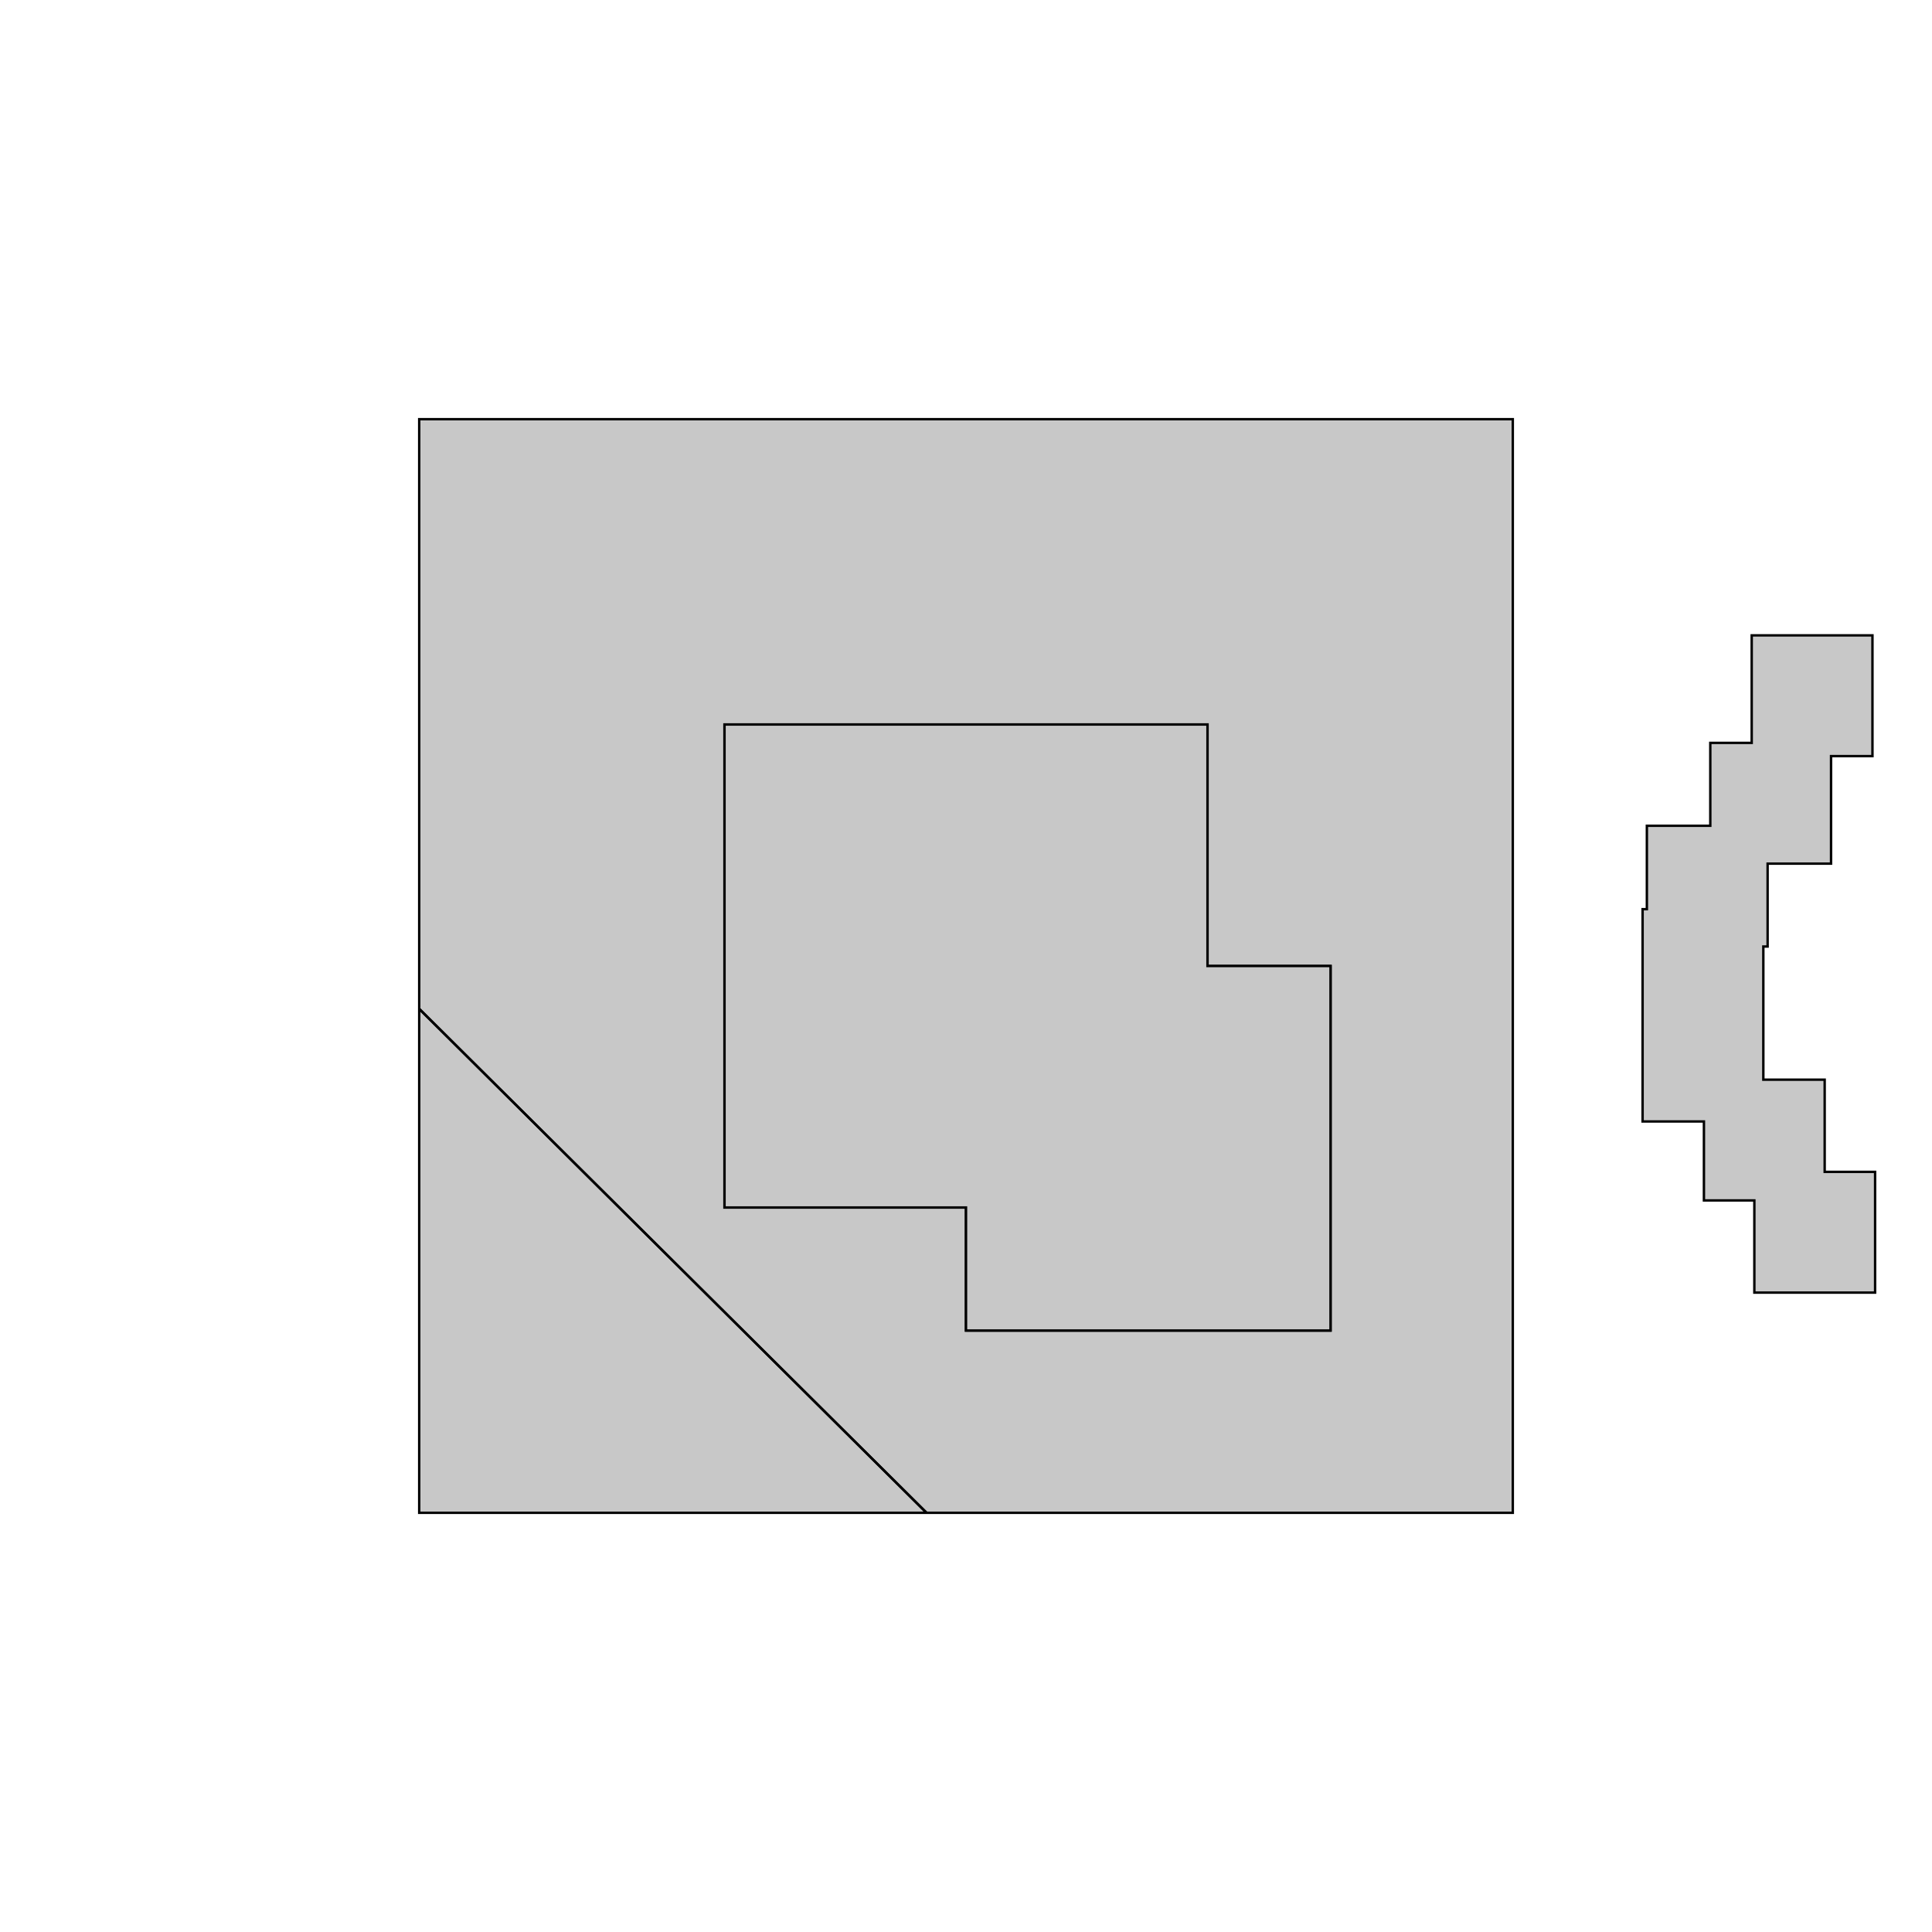 <!DOCTYPE svg>
<svg xmlns="http://www.w3.org/2000/svg" xmlns:xlink="http://www.w3.org/1999/xlink" width="800" height="800">
<g transform="translate(400,400)">
<g transform="scale(1,1)">
<path stroke="rgb(0,0,0)" stroke-opacity="1" fill="rgb(200,200,200)" fill-opacity="1" d="M376.439 134.241 L376.439 133.241 L376.439 132.241 L376.439 131.241 L376.439 130.241 L376.439 129.241 L376.439 128.241 L376.439 127.241 L376.439 126.241 L376.439 125.241 L376.439 124.241 L376.439 123.241 L376.439 122.241 L376.439 121.241 L376.439 120.241 L376.439 119.241 L376.439 118.241 L376.439 117.241 L376.439 116.241 L376.439 115.241 L376.439 114.241 L376.439 113.241 L376.439 112.241 L376.439 111.241 L376.439 110.241 L376.439 109.241 L376.439 108.241 L376.439 107.241 L376.439 106.241 L376.439 105.241 L376.439 104.241 L376.439 103.241 L376.439 102.241 L376.439 101.241 L376.439 100.241 L376.439 99.242 L376.439 98.242 L376.439 97.242 L376.439 96.242 L376.439 95.242 L376.439 94.242 L376.439 93.242 L376.439 92.242 L376.439 91.242 L376.439 90.242 L376.439 89.242 L376.439 88.242 L376.439 87.242 L376.439 86.242 L376.439 85.242 L375.439 85.242 L374.439 85.242 L373.439 85.242 L372.439 85.242 L371.439 85.242 L370.439 85.242 L369.439 85.242 L368.439 85.242 L367.439 85.242 L366.439 85.242 L365.439 85.242 L364.439 85.242 L363.439 85.242 L362.439 85.242 L361.439 85.242 L360.439 85.242 L359.439 85.242 L358.439 85.242 L357.439 85.242 L356.439 85.242 L355.56 85.242 L355.56 85.07 L355.56 84.07 L355.56 83.07 L355.56 82.07 L355.56 81.07 L355.56 80.07 L355.56 79.07 L355.56 78.07 L355.56 77.07 L355.56 76.07 L355.56 75.07 L355.56 74.07 L355.56 73.07 L355.56 72.07 L355.56 71.07 L355.56 70.07 L355.56 69.07 L355.56 68.07 L355.56 67.07 L355.56 66.07 L355.56 65.07 L355.56 64.07 L355.56 63.07 L355.56 62.07 L355.56 61.07 L355.56 60.07 L355.56 59.07 L355.56 58.07 L355.56 57.07 L355.56 56.07 L355.56 55.07 L355.56 54.07 L355.56 53.07 L355.56 52.07 L355.56 51.07 L355.56 50.07 L355.56 49.07 L355.56 48.07 L355.56 47.07 L354.56 47.07 L353.56 47.07 L352.56 47.07 L351.56 47.07 L350.56 47.07 L349.56 47.07 L348.56 47.07 L347.56 47.07 L346.56 47.07 L345.56 47.07 L344.56 47.07 L343.56 47.07 L342.56 47.07 L341.56 47.07 L340.56 47.07 L339.56 47.07 L338.56 47.07 L337.56 47.07 L336.56 47.07 L335.56 47.07 L334.56 47.07 L333.56 47.07 L332.56 47.07 L331.56 47.07 L330.56 47.07 L330.162 47.07 L330.162 46.379 L330.162 45.379 L330.162 44.379 L330.162 43.379 L330.162 42.379 L330.162 41.379 L330.162 40.379 L330.162 39.379 L330.162 38.379 L330.162 37.379 L330.162 36.379 L330.162 35.379 L330.162 34.379 L330.162 33.379 L330.162 32.379 L330.162 31.379 L330.162 30.379 L330.162 29.379 L330.162 28.379 L330.162 27.379 L330.162 26.379 L330.162 25.379 L330.162 24.379 L330.162 23.379 L330.162 22.379 L330.162 21.379 L330.162 20.379 L330.162 19.379 L330.162 18.379 L330.162 17.379 L330.162 16.379 L330.162 15.379 L330.162 14.379 L330.162 13.468 L330.162 12.468 L330.162 11.468 L330.162 10.468 L330.162 9.468 L330.162 8.468 L330.162 7.468 L330.162 6.468 L330.162 5.468 L330.162 4.468 L330.162 3.468 L330.162 2.468 L330.162 1.468 L330.162 0.468 L330.162 -0.532 L330.162 -1.532 L330.162 -2.532 L330.162 -3.532 L330.162 -4.532 L330.162 -5.532 L330.162 -6.532 L330.162 -7.532 L330.162 -8.066 L330.932 -8.066 L331.932 -8.066 L331.932 -9.066 L331.932 -10.066 L331.932 -11.066 L331.932 -12.066 L331.932 -13.066 L331.932 -14.066 L331.932 -15.066 L331.932 -16.066 L331.932 -17.066 L331.932 -18.066 L331.932 -19.066 L331.932 -20.066 L331.932 -21.066 L331.932 -22.066 L331.932 -23.066 L331.932 -24.066 L331.932 -25.066 L331.932 -26.066 L331.932 -27.066 L331.932 -28.066 L331.932 -29.066 L331.932 -30.066 L331.932 -31.066 L331.932 -32.066 L331.932 -33.066 L331.932 -34.066 L331.932 -35.066 L331.932 -36.066 L331.932 -37.066 L331.932 -38.066 L331.932 -39.066 L331.932 -40.066 L331.932 -41.066 L331.932 -42.066 L331.932 -42.387 L332.195 -42.387 L333.195 -42.387 L334.195 -42.387 L335.195 -42.387 L336.195 -42.387 L337.195 -42.387 L338.195 -42.387 L339.195 -42.387 L340.195 -42.387 L341.195 -42.387 L342.195 -42.387 L343.195 -42.387 L344.195 -42.387 L345.195 -42.387 L346.195 -42.387 L347.195 -42.387 L348.195 -42.387 L349.195 -42.387 L350.195 -42.387 L351.195 -42.387 L352.195 -42.387 L353.195 -42.387 L354.195 -42.387 L355.195 -42.387 L356.195 -42.387 L357.195 -42.387 L358.195 -42.387 L358.195 -43.387 L358.195 -44.387 L358.195 -45.387 L358.195 -46.387 L358.195 -47.387 L358.195 -48.387 L358.195 -49.387 L358.195 -50.387 L358.195 -51.387 L358.195 -52.387 L358.195 -53.387 L358.195 -54.387 L358.195 -55.387 L358.195 -56.387 L358.195 -57.387 L358.195 -58.387 L358.195 -59.387 L358.195 -60.387 L358.195 -61.387 L358.195 -62.387 L358.195 -63.387 L358.195 -64.387 L358.195 -65.387 L358.195 -66.387 L358.195 -67.387 L358.195 -68.387 L358.195 -69.387 L358.195 -70.387 L358.195 -71.387 L358.195 -72.387 L358.195 -73.387 L358.195 -74.387 L358.195 -75.387 L358.195 -76.387 L358.195 -77.387 L358.195 -78.387 L358.195 -79.387 L358.195 -80.387 L358.195 -81.387 L358.195 -82.387 L358.195 -83.387 L358.195 -84.387 L358.195 -85.387 L358.195 -86.387 L358.195 -86.91 L358.345 -86.91 L359.345 -86.91 L360.345 -86.91 L361.345 -86.91 L362.345 -86.91 L363.345 -86.91 L364.345 -86.91 L365.345 -86.91 L366.345 -86.91 L367.345 -86.91 L368.345 -86.91 L369.345 -86.91 L370.345 -86.91 L371.345 -86.91 L372.345 -86.91 L373.345 -86.91 L374.345 -86.91 L375.345 -86.91 L375.345 -87.91 L375.345 -88.91 L375.345 -89.91 L375.345 -90.91 L375.345 -91.91 L375.345 -92.91 L375.345 -93.91 L375.345 -94.91 L375.345 -95.91 L375.345 -96.91 L375.345 -97.91 L375.345 -98.91 L375.345 -99.91 L375.345 -100.91 L375.345 -101.91 L375.345 -102.91 L375.345 -103.91 L375.345 -104.91 L375.345 -105.91 L375.345 -106.91 L375.345 -107.91 L375.345 -108.91 L375.345 -109.91 L375.345 -110.91 L375.345 -111.91 L375.345 -112.91 L375.345 -113.91 L375.345 -114.91 L375.345 -115.91 L375.345 -116.91 L375.345 -117.91 L375.345 -118.91 L375.345 -119.91 L375.345 -120.91 L375.345 -121.91 L375.345 -122.91 L375.345 -123.91 L375.345 -124.91 L375.345 -125.91 L375.345 -126.91 L375.345 -127.91 L375.345 -128.91 L375.345 -129.91 L375.345 -130.91 L375.345 -131.91 L375.345 -132.91 L375.345 -133.91 L375.345 -134.91 L375.345 -135.91 L375.345 -136.91 L374.345 -136.91 L373.345 -136.91 L372.345 -136.91 L371.345 -136.91 L370.345 -136.91 L369.345 -136.91 L368.345 -136.91 L367.345 -136.91 L366.345 -136.91 L365.345 -136.91 L364.345 -136.91 L363.345 -136.91 L362.345 -136.91 L361.345 -136.91 L360.345 -136.91 L359.345 -136.91 L358.345 -136.91 L357.345 -136.91 L356.345 -136.91 L355.345 -136.91 L354.345 -136.91 L353.345 -136.91 L352.345 -136.91 L351.345 -136.91 L350.345 -136.91 L349.345 -136.91 L348.345 -136.91 L347.345 -136.91 L346.345 -136.91 L345.345 -136.91 L344.345 -136.91 L343.345 -136.91 L342.345 -136.91 L341.345 -136.91 L340.345 -136.91 L339.345 -136.91 L338.345 -136.91 L337.345 -136.91 L336.345 -136.91 L335.345 -136.91 L334.345 -136.91 L333.345 -136.91 L332.345 -136.91 L331.345 -136.91 L330.345 -136.91 L329.345 -136.91 L328.345 -136.91 L327.345 -136.91 L326.345 -136.91 L325.345 -136.91 L325.345 -135.91 L325.345 -134.91 L325.345 -133.91 L325.345 -132.91 L325.345 -131.91 L325.345 -130.91 L325.345 -129.91 L325.345 -128.91 L325.345 -127.91 L325.345 -126.91 L325.345 -125.91 L325.345 -124.91 L325.345 -123.91 L325.345 -122.91 L325.345 -121.91 L325.345 -120.91 L325.345 -119.91 L325.345 -118.91 L325.345 -117.91 L325.345 -116.91 L325.345 -115.91 L325.345 -114.91 L325.345 -113.91 L325.345 -112.91 L325.345 -111.91 L325.345 -110.91 L325.345 -109.91 L325.345 -108.91 L325.345 -107.91 L325.345 -106.91 L325.345 -105.91 L325.345 -104.91 L325.345 -103.91 L325.345 -102.91 L325.345 -101.91 L325.345 -100.91 L325.345 -99.91 L325.345 -98.91 L325.345 -97.91 L325.345 -96.91 L325.345 -95.91 L325.345 -94.91 L325.345 -93.91 L325.345 -92.91 L325.345 -92.387 L325.195 -92.387 L324.195 -92.387 L323.195 -92.387 L322.195 -92.387 L321.195 -92.387 L320.195 -92.387 L319.195 -92.387 L318.195 -92.387 L317.195 -92.387 L316.195 -92.387 L315.195 -92.387 L314.195 -92.387 L313.195 -92.387 L312.195 -92.387 L311.195 -92.387 L310.195 -92.387 L309.195 -92.387 L308.195 -92.387 L308.195 -91.387 L308.195 -90.387 L308.195 -89.387 L308.195 -88.387 L308.195 -87.387 L308.195 -86.387 L308.195 -85.387 L308.195 -84.387 L308.195 -83.387 L308.195 -82.387 L308.195 -81.387 L308.195 -80.387 L308.195 -79.387 L308.195 -78.387 L308.195 -77.387 L308.195 -76.387 L308.195 -75.387 L308.195 -74.387 L308.195 -73.387 L308.195 -72.387 L308.195 -71.387 L308.195 -70.387 L308.195 -69.387 L308.195 -68.387 L308.195 -67.387 L308.195 -66.387 L308.195 -65.387 L308.195 -64.387 L308.195 -63.387 L308.195 -62.387 L308.195 -61.387 L308.195 -60.387 L308.195 -59.387 L308.195 -58.387 L308.195 -58.066 L307.932 -58.066 L306.932 -58.066 L305.932 -58.066 L304.932 -58.066 L303.932 -58.066 L302.932 -58.066 L301.932 -58.066 L300.932 -58.066 L299.932 -58.066 L298.932 -58.066 L297.932 -58.066 L296.932 -58.066 L295.932 -58.066 L294.932 -58.066 L293.932 -58.066 L292.932 -58.066 L291.932 -58.066 L290.932 -58.066 L289.932 -58.066 L288.932 -58.066 L287.932 -58.066 L286.932 -58.066 L285.932 -58.066 L284.932 -58.066 L283.932 -58.066 L282.932 -58.066 L281.932 -58.066 L281.932 -57.066 L281.932 -56.066 L281.932 -55.066 L281.932 -54.066 L281.932 -53.066 L281.932 -52.066 L281.932 -51.066 L281.932 -50.066 L281.932 -49.066 L281.932 -48.066 L281.932 -47.066 L281.932 -46.066 L281.932 -45.066 L281.932 -44.066 L281.932 -43.066 L281.932 -42.066 L281.932 -41.066 L281.932 -40.066 L281.932 -39.066 L281.932 -38.066 L281.932 -37.066 L281.932 -36.066 L281.932 -35.066 L281.932 -34.066 L281.932 -33.066 L281.932 -32.066 L281.932 -31.066 L281.932 -30.066 L281.932 -29.066 L281.932 -28.066 L281.932 -27.066 L281.932 -26.066 L281.932 -25.066 L281.932 -24.066 L281.932 -23.532 L281.162 -23.532 L280.162 -23.532 L280.162 -22.532 L280.162 -21.532 L280.162 -20.532 L280.162 -19.532 L280.162 -18.532 L280.162 -17.532 L280.162 -16.532 L280.162 -15.532 L280.162 -14.532 L280.162 -13.532 L280.162 -12.532 L280.162 -11.532 L280.162 -10.532 L280.162 -9.532 L280.162 -8.532 L280.162 -7.532 L280.162 -6.532 L280.162 -5.532 L280.162 -4.532 L280.162 -3.532 L280.162 -2.532 L280.162 -1.532 L280.162 -0.532 L280.162 0.468 L280.162 1.468 L280.162 2.468 L280.162 3.468 L280.162 4.468 L280.162 5.468 L280.162 6.468 L280.162 7.468 L280.162 8.468 L280.162 9.468 L280.162 10.468 L280.162 11.468 L280.162 12.468 L280.162 13.468 L280.162 14.468 L280.162 15.468 L280.162 16.468 L280.162 17.468 L280.162 18.468 L280.162 19.468 L280.162 20.468 L280.162 21.468 L280.162 22.468 L280.162 23.468 L280.162 24.468 L280.162 25.468 L280.162 26.468 L280.162 27.379 L280.162 28.379 L280.162 29.379 L280.162 30.379 L280.162 31.379 L280.162 32.379 L280.162 33.379 L280.162 34.379 L280.162 35.379 L280.162 36.379 L280.162 37.379 L280.162 38.379 L280.162 39.379 L280.162 40.379 L280.162 41.379 L280.162 42.379 L280.162 43.379 L280.162 44.379 L280.162 45.379 L280.162 46.379 L280.162 47.379 L280.162 48.379 L280.162 49.379 L280.162 50.379 L280.162 51.379 L280.162 52.379 L280.162 53.379 L280.162 54.379 L280.162 55.379 L280.162 56.379 L280.162 57.379 L280.162 58.379 L280.162 59.379 L280.162 60.379 L280.162 61.379 L280.162 62.379 L280.162 63.379 L280.162 64.379 L281.162 64.379 L282.162 64.379 L283.162 64.379 L284.162 64.379 L285.162 64.379 L286.162 64.379 L287.162 64.379 L288.162 64.379 L289.162 64.379 L290.162 64.379 L291.162 64.379 L292.162 64.379 L293.162 64.379 L294.162 64.379 L295.162 64.379 L296.162 64.379 L297.162 64.379 L298.162 64.379 L299.162 64.379 L300.162 64.379 L301.162 64.379 L302.162 64.379 L303.162 64.379 L304.162 64.379 L305.162 64.379 L305.56 64.379 L305.56 65.07 L305.56 66.07 L305.56 67.07 L305.56 68.07 L305.56 69.07 L305.56 70.07 L305.56 71.07 L305.56 72.07 L305.56 73.07 L305.56 74.07 L305.56 75.07 L305.56 76.07 L305.56 77.07 L305.56 78.07 L305.56 79.07 L305.56 80.07 L305.56 81.07 L305.56 82.07 L305.56 83.07 L305.56 84.07 L305.56 85.07 L305.56 86.07 L305.56 87.07 L305.56 88.07 L305.56 89.07 L305.56 90.07 L305.56 91.07 L305.56 92.07 L305.56 93.07 L305.56 94.07 L305.56 95.07 L305.56 96.07 L305.56 97.07 L306.56 97.07 L307.56 97.07 L308.56 97.07 L309.56 97.07 L310.56 97.07 L311.56 97.07 L312.56 97.07 L313.56 97.07 L314.56 97.07 L315.56 97.07 L316.56 97.07 L317.56 97.07 L318.56 97.07 L319.56 97.07 L320.56 97.07 L321.56 97.07 L322.56 97.07 L323.56 97.07 L324.56 97.07 L325.56 97.07 L326.439 97.07 L326.439 97.242 L326.439 98.242 L326.439 99.242 L326.439 100.241 L326.439 101.241 L326.439 102.241 L326.439 103.241 L326.439 104.241 L326.439 105.241 L326.439 106.241 L326.439 107.241 L326.439 108.241 L326.439 109.241 L326.439 110.241 L326.439 111.241 L326.439 112.241 L326.439 113.241 L326.439 114.241 L326.439 115.241 L326.439 116.241 L326.439 117.241 L326.439 118.241 L326.439 119.241 L326.439 120.241 L326.439 121.241 L326.439 122.241 L326.439 123.241 L326.439 124.241 L326.439 125.241 L326.439 126.241 L326.439 127.241 L326.439 128.241 L326.439 129.241 L326.439 130.241 L326.439 131.241 L326.439 132.241 L326.439 133.241 L326.439 134.241 L326.439 135.241 L327.439 135.241 L328.439 135.241 L329.439 135.241 L330.439 135.241 L331.439 135.241 L332.439 135.241 L333.439 135.241 L334.439 135.241 L335.439 135.241 L336.439 135.241 L337.439 135.241 L338.439 135.241 L339.439 135.241 L340.439 135.241 L341.439 135.241 L342.439 135.241 L343.439 135.241 L344.439 135.241 L345.439 135.241 L346.439 135.241 L347.439 135.241 L348.439 135.241 L349.439 135.241 L350.439 135.241 L351.439 135.241 L352.439 135.241 L353.439 135.241 L354.439 135.241 L355.439 135.241 L356.439 135.241 L357.439 135.241 L358.439 135.241 L359.439 135.241 L360.439 135.241 L361.439 135.241 L362.439 135.241 L363.439 135.241 L364.439 135.241 L365.439 135.241 L366.439 135.241 L367.439 135.241 L368.439 135.241 L369.439 135.241 L370.439 135.241 L371.439 135.241 L372.439 135.241 L373.439 135.241 L374.439 135.241 L375.439 135.241 L376.439 135.241 L376.439 134.241 Z " />
<path stroke="rgb(0,0,0)" stroke-opacity="1" fill="rgb(200,200,200)" fill-opacity="1" d="M-226.416 18.868 L-226.416 19.623 L-226.416 20.377 L-226.416 21.132 L-226.416 21.887 L-226.416 22.642 L-226.416 23.396 L-226.416 24.151 L-226.416 24.906 L-226.416 25.66 L-226.416 26.415 L-226.416 27.17 L-226.416 27.925 L-226.416 28.679 L-226.416 29.434 L-226.416 30.189 L-226.416 30.944 L-226.416 31.698 L-226.416 32.453 L-226.416 33.208 L-226.416 33.962 L-226.416 34.717 L-226.416 35.472 L-226.416 36.227 L-226.416 36.981 L-226.416 37.736 L-226.416 38.491 L-226.416 39.245 L-226.416 40 L-226.416 40.755 L-226.416 41.51 L-226.416 42.264 L-226.416 43.019 L-226.416 43.774 L-226.416 44.528 L-226.416 45.283 L-226.416 46.038 L-226.416 46.793 L-226.416 47.547 L-226.416 48.302 L-226.416 49.057 L-226.416 49.812 L-226.416 50.566 L-226.416 51.321 L-226.416 52.076 L-226.416 52.83 L-226.416 53.585 L-226.416 54.34 L-226.416 55.094 L-226.416 55.849 L-226.416 56.604 L-226.416 57.359 L-226.416 58.113 L-226.416 58.868 L-226.416 59.623 L-226.416 60.377 L-226.416 61.132 L-226.416 61.887 L-226.416 62.642 L-226.416 63.396 L-226.416 64.151 L-226.416 64.906 L-226.416 65.661 L-226.416 66.415 L-226.416 67.17 L-226.416 67.925 L-226.416 68.68 L-226.416 69.434 L-226.416 70.189 L-226.416 70.944 L-226.416 71.698 L-226.416 72.453 L-226.416 73.208 L-226.416 73.963 L-226.416 74.717 L-226.416 75.472 L-226.416 76.227 L-226.416 76.981 L-226.416 77.736 L-226.416 78.491 L-226.416 79.246 L-226.416 80 L-226.416 80.755 L-226.416 81.51 L-226.416 82.264 L-226.416 83.019 L-226.416 83.774 L-226.416 84.529 L-226.416 85.283 L-226.416 86.038 L-226.416 86.793 L-226.416 87.547 L-226.416 88.302 L-226.416 89.057 L-226.416 89.812 L-226.416 90.566 L-226.416 91.321 L-226.416 92.076 L-226.416 92.831 L-226.416 93.585 L-226.416 94.34 L-226.416 95.095 L-226.416 95.849 L-226.416 96.604 L-226.416 97.359 L-226.416 98.114 L-226.416 98.868 L-226.416 99.623 L-226.416 100.378 L-226.416 101.132 L-226.416 101.887 L-226.416 102.642 L-226.416 103.397 L-226.416 104.151 L-226.416 104.906 L-226.416 105.661 L-226.416 106.415 L-226.416 107.17 L-226.416 107.925 L-226.416 108.68 L-226.416 109.434 L-226.416 110.189 L-226.416 110.944 L-226.416 111.698 L-226.416 112.453 L-226.416 113.208 L-226.416 113.963 L-226.416 114.717 L-226.416 115.472 L-226.416 116.227 L-226.416 116.981 L-226.416 117.736 L-226.416 118.491 L-226.416 119.246 L-226.416 120 L-226.416 120.755 L-226.416 121.51 L-226.416 122.265 L-226.416 123.019 L-226.416 123.774 L-226.416 124.529 L-226.416 125.283 L-226.416 126.038 L-226.416 126.793 L-226.416 127.548 L-226.416 128.302 L-226.416 129.057 L-226.416 129.812 L-226.416 130.566 L-226.416 131.321 L-226.416 132.076 L-226.416 132.831 L-226.416 133.585 L-226.416 134.34 L-226.416 135.095 L-226.416 135.849 L-226.416 136.604 L-226.416 137.359 L-226.416 138.114 L-226.416 138.868 L-226.416 139.623 L-226.416 140.378 L-226.416 141.132 L-226.416 141.887 L-226.416 142.642 L-226.416 143.397 L-226.416 144.151 L-226.416 144.906 L-226.416 145.661 L-226.416 146.416 L-226.416 147.17 L-226.416 147.925 L-226.416 148.68 L-226.416 149.434 L-226.416 150.189 L-226.416 150.944 L-226.416 151.699 L-226.416 152.453 L-226.416 153.208 L-226.416 153.963 L-226.416 154.717 L-226.416 155.472 L-226.416 156.227 L-226.416 156.982 L-226.416 157.736 L-226.416 158.491 L-226.416 159.246 L-226.416 160 L-226.416 160.755 L-226.416 161.51 L-226.416 162.265 L-226.416 163.019 L-226.416 163.774 L-226.416 164.529 L-226.416 165.284 L-226.416 166.038 L-226.416 166.793 L-226.416 167.548 L-226.416 168.302 L-226.416 169.057 L-226.416 169.812 L-226.416 170.567 L-226.416 171.321 L-226.416 172.076 L-226.416 172.831 L-226.416 173.585 L-226.416 174.34 L-226.416 175.095 L-226.416 175.85 L-226.416 176.604 L-226.416 177.359 L-226.416 178.114 L-226.416 178.868 L-226.416 179.623 L-226.416 180.378 L-226.416 181.133 L-226.416 181.887 L-226.416 182.642 L-226.416 183.397 L-226.416 184.151 L-226.416 184.906 L-226.416 185.661 L-226.416 186.416 L-226.416 187.17 L-226.416 187.925 L-226.416 188.68 L-226.416 189.435 L-226.416 190.189 L-226.416 190.944 L-226.416 191.699 L-226.416 192.453 L-226.416 193.208 L-226.416 193.963 L-226.416 194.718 L-226.416 195.472 L-226.416 196.227 L-226.416 196.982 L-226.416 197.736 L-226.416 198.491 L-226.416 199.246 L-226.416 200.001 L-226.416 200.755 L-226.416 201.51 L-226.416 202.265 L-226.416 203.019 L-226.416 203.774 L-226.416 204.529 L-226.416 205.284 L-226.416 206.038 L-226.416 206.793 L-226.416 207.548 L-226.416 208.303 L-226.416 209.057 L-226.416 209.812 L-226.416 210.567 L-226.416 211.321 L-226.416 212.076 L-226.416 212.831 L-226.416 213.586 L-226.416 214.34 L-226.416 215.095 L-226.416 215.85 L-226.416 216.604 L-226.416 217.359 L-226.416 218.114 L-226.416 218.869 L-226.416 219.623 L-226.416 220.378 L-226.416 221.133 L-226.416 221.887 L-226.416 222.642 L-226.416 223.397 L-226.416 224.152 L-226.416 224.906 L-226.416 225.661 L-226.416 226.416 L-225.661 226.416 L-224.906 226.416 L-224.152 226.416 L-223.397 226.416 L-222.642 226.416 L-221.887 226.416 L-221.133 226.416 L-220.378 226.416 L-219.623 226.416 L-218.869 226.416 L-218.114 226.416 L-217.359 226.416 L-216.604 226.416 L-215.85 226.416 L-215.095 226.416 L-214.34 226.416 L-213.586 226.416 L-212.831 226.416 L-212.076 226.416 L-211.321 226.416 L-210.567 226.416 L-209.812 226.416 L-209.057 226.416 L-208.303 226.416 L-207.548 226.416 L-206.793 226.416 L-206.038 226.416 L-205.284 226.416 L-204.529 226.416 L-203.774 226.416 L-203.019 226.416 L-202.265 226.416 L-201.51 226.416 L-200.755 226.416 L-200.001 226.416 L-199.246 226.416 L-198.491 226.416 L-197.736 226.416 L-196.982 226.416 L-196.227 226.416 L-195.472 226.416 L-194.718 226.416 L-193.963 226.416 L-193.208 226.416 L-192.453 226.416 L-191.699 226.416 L-190.944 226.416 L-190.189 226.416 L-189.435 226.416 L-188.68 226.416 L-187.925 226.416 L-187.17 226.416 L-186.416 226.416 L-185.661 226.416 L-184.906 226.416 L-184.151 226.416 L-183.397 226.416 L-182.642 226.416 L-181.887 226.416 L-181.133 226.416 L-180.378 226.416 L-179.623 226.416 L-178.868 226.416 L-178.114 226.416 L-177.359 226.416 L-176.604 226.416 L-175.85 226.416 L-175.095 226.416 L-174.34 226.416 L-173.585 226.416 L-172.831 226.416 L-172.076 226.416 L-171.321 226.416 L-170.567 226.416 L-169.812 226.416 L-169.057 226.416 L-168.302 226.416 L-167.548 226.416 L-166.793 226.416 L-166.038 226.416 L-165.284 226.416 L-164.529 226.416 L-163.774 226.416 L-163.019 226.416 L-162.265 226.416 L-161.51 226.416 L-160.755 226.416 L-160 226.416 L-159.246 226.416 L-158.491 226.416 L-157.736 226.416 L-156.982 226.416 L-156.227 226.416 L-155.472 226.416 L-154.717 226.416 L-153.963 226.416 L-153.208 226.416 L-152.453 226.416 L-151.699 226.416 L-150.944 226.416 L-150.189 226.416 L-149.434 226.416 L-148.68 226.416 L-147.925 226.416 L-147.17 226.416 L-146.416 226.416 L-145.661 226.416 L-144.906 226.416 L-144.151 226.416 L-143.397 226.416 L-142.642 226.416 L-141.887 226.416 L-141.132 226.416 L-140.378 226.416 L-139.623 226.416 L-138.868 226.416 L-138.114 226.416 L-137.359 226.416 L-136.604 226.416 L-135.849 226.416 L-135.095 226.416 L-134.34 226.416 L-133.585 226.416 L-132.831 226.416 L-132.076 226.416 L-131.321 226.416 L-130.566 226.416 L-129.812 226.416 L-129.057 226.416 L-128.302 226.416 L-127.548 226.416 L-126.793 226.416 L-126.038 226.416 L-125.283 226.416 L-124.529 226.416 L-123.774 226.416 L-123.019 226.416 L-122.265 226.416 L-121.51 226.416 L-120.755 226.416 L-120 226.416 L-119.246 226.416 L-118.491 226.416 L-117.736 226.416 L-116.981 226.416 L-116.227 226.416 L-115.472 226.416 L-114.717 226.416 L-113.963 226.416 L-113.208 226.416 L-112.453 226.416 L-111.698 226.416 L-110.944 226.416 L-110.189 226.416 L-109.434 226.416 L-108.68 226.416 L-107.925 226.416 L-107.17 226.416 L-106.415 226.416 L-105.661 226.416 L-104.906 226.416 L-104.151 226.416 L-103.397 226.416 L-102.642 226.416 L-101.887 226.416 L-101.132 226.416 L-100.378 226.416 L-99.623 226.416 L-98.868 226.416 L-98.114 226.416 L-97.359 226.416 L-96.604 226.416 L-95.849 226.416 L-95.095 226.416 L-94.34 226.416 L-93.585 226.416 L-92.831 226.416 L-92.076 226.416 L-91.321 226.416 L-90.566 226.416 L-89.812 226.416 L-89.057 226.416 L-88.302 226.416 L-87.547 226.416 L-86.793 226.416 L-86.038 226.416 L-85.283 226.416 L-84.529 226.416 L-83.774 226.416 L-83.019 226.416 L-82.264 226.416 L-81.51 226.416 L-80.755 226.416 L-80 226.416 L-79.246 226.416 L-78.491 226.416 L-77.736 226.416 L-76.981 226.416 L-76.227 226.416 L-75.472 226.416 L-74.717 226.416 L-73.963 226.416 L-73.208 226.416 L-72.453 226.416 L-71.698 226.416 L-70.944 226.416 L-70.189 226.416 L-69.434 226.416 L-68.68 226.416 L-67.925 226.416 L-67.17 226.416 L-66.415 226.416 L-65.661 226.416 L-64.906 226.416 L-64.151 226.416 L-63.396 226.416 L-62.642 226.416 L-61.887 226.416 L-61.132 226.416 L-60.377 226.416 L-59.623 226.416 L-58.868 226.416 L-58.113 226.416 L-57.359 226.416 L-56.604 226.416 L-55.849 226.416 L-55.094 226.416 L-54.34 226.416 L-53.585 226.416 L-52.83 226.416 L-52.076 226.416 L-51.321 226.416 L-50.566 226.416 L-49.812 226.416 L-49.057 226.416 L-48.302 226.416 L-47.547 226.416 L-46.793 226.416 L-46.038 226.416 L-45.283 226.416 L-44.528 226.416 L-43.774 226.416 L-43.019 226.416 L-42.264 226.416 L-41.51 226.416 L-40.755 226.416 L-40 226.416 L-39.245 226.416 L-38.491 226.416 L-37.736 226.416 L-36.981 226.416 L-36.227 226.416 L-35.472 226.416 L-34.717 226.416 L-33.962 226.416 L-33.208 226.416 L-32.453 226.416 L-31.698 226.416 L-30.944 226.416 L-30.189 226.416 L-29.434 226.416 L-28.679 226.416 L-27.925 226.416 L-27.17 226.416 L-26.415 226.416 L-25.66 226.416 L-24.906 226.416 L-24.151 226.416 L-23.396 226.416 L-22.642 226.416 L-21.887 226.416 L-21.132 226.416 L-20.377 226.416 L-19.623 226.416 L-18.868 226.416 L-18.113 226.416 L-17.358 226.416 L-16.604 226.416 L-15.849 226.416 L-15.094 226.416 L-14.34 226.416 L-13.585 226.416 L-12.83 226.416 L-12.075 226.416 L-11.321 226.416 L-10.566 226.416 L-9.811 226.416 L-9.057 226.416 L-8.302 226.416 L-7.547 226.416 L-6.792 226.416 L-6.038 226.416 L-5.283 226.416 L-4.528 226.416 L-3.774 226.416 L-3.019 226.416 L-2.264 226.416 L-1.509 226.416 L-0.755 226.416 L0 226.416 L0.755 226.416 L1.509 226.416 L2.264 226.416 L3.019 226.416 L3.774 226.416 L4.528 226.416 L5.283 226.416 L6.038 226.416 L6.792 226.416 L7.547 226.416 L8.302 226.416 L9.057 226.416 L9.811 226.416 L10.566 226.416 L11.321 226.416 L12.075 226.416 L12.83 226.416 L13.585 226.416 L14.34 226.416 L15.094 226.416 L15.849 226.416 L16.604 226.416 L17.358 226.416 L18.113 226.416 L18.868 226.416 L19.623 226.416 L20.377 226.416 L21.132 226.416 L21.887 226.416 L22.642 226.416 L23.396 226.416 L24.151 226.416 L24.906 226.416 L25.66 226.416 L26.415 226.416 L27.17 226.416 L27.925 226.416 L28.679 226.416 L29.434 226.416 L30.189 226.416 L30.944 226.416 L31.698 226.416 L32.453 226.416 L33.208 226.416 L33.962 226.416 L34.717 226.416 L35.472 226.416 L36.227 226.416 L36.981 226.416 L37.736 226.416 L38.491 226.416 L39.245 226.416 L40 226.416 L40.755 226.416 L41.51 226.416 L42.264 226.416 L43.019 226.416 L43.774 226.416 L44.528 226.416 L45.283 226.416 L46.038 226.416 L46.793 226.416 L47.547 226.416 L48.302 226.416 L49.057 226.416 L49.812 226.416 L50.566 226.416 L51.321 226.416 L52.076 226.416 L52.83 226.416 L53.585 226.416 L54.34 226.416 L55.094 226.416 L55.849 226.416 L56.604 226.416 L57.359 226.416 L58.113 226.416 L58.868 226.416 L59.623 226.416 L60.377 226.416 L61.132 226.416 L61.887 226.416 L62.642 226.416 L63.396 226.416 L64.151 226.416 L64.906 226.416 L65.661 226.416 L66.415 226.416 L67.17 226.416 L67.925 226.416 L68.68 226.416 L69.434 226.416 L70.189 226.416 L70.944 226.416 L71.698 226.416 L72.453 226.416 L73.208 226.416 L73.963 226.416 L74.717 226.416 L75.472 226.416 L76.227 226.416 L76.981 226.416 L77.736 226.416 L78.491 226.416 L79.246 226.416 L80 226.416 L80.755 226.416 L81.51 226.416 L82.264 226.416 L83.019 226.416 L83.774 226.416 L84.529 226.416 L85.283 226.416 L86.038 226.416 L86.793 226.416 L87.547 226.416 L88.302 226.416 L89.057 226.416 L89.812 226.416 L90.566 226.416 L91.321 226.416 L92.076 226.416 L92.831 226.416 L93.585 226.416 L94.34 226.416 L95.095 226.416 L95.849 226.416 L96.604 226.416 L97.359 226.416 L98.114 226.416 L98.868 226.416 L99.623 226.416 L100.378 226.416 L101.132 226.416 L101.887 226.416 L102.642 226.416 L103.397 226.416 L104.151 226.416 L104.906 226.416 L105.661 226.416 L106.415 226.416 L107.17 226.416 L107.925 226.416 L108.68 226.416 L109.434 226.416 L110.189 226.416 L110.944 226.416 L111.698 226.416 L112.453 226.416 L113.208 226.416 L113.963 226.416 L114.717 226.416 L115.472 226.416 L116.227 226.416 L116.981 226.416 L117.736 226.416 L118.491 226.416 L119.246 226.416 L120 226.416 L120.755 226.416 L121.51 226.416 L122.265 226.416 L123.019 226.416 L123.774 226.416 L124.529 226.416 L125.283 226.416 L126.038 226.416 L126.793 226.416 L127.548 226.416 L128.302 226.416 L129.057 226.416 L129.812 226.416 L130.566 226.416 L131.321 226.416 L132.076 226.416 L132.831 226.416 L133.585 226.416 L134.34 226.416 L135.095 226.416 L135.849 226.416 L136.604 226.416 L137.359 226.416 L138.114 226.416 L138.868 226.416 L139.623 226.416 L140.378 226.416 L141.132 226.416 L141.887 226.416 L142.642 226.416 L143.397 226.416 L144.151 226.416 L144.906 226.416 L145.661 226.416 L146.416 226.416 L147.17 226.416 L147.925 226.416 L148.68 226.416 L149.434 226.416 L150.189 226.416 L150.944 226.416 L151.699 226.416 L152.453 226.416 L153.208 226.416 L153.963 226.416 L154.717 226.416 L155.472 226.416 L156.227 226.416 L156.982 226.416 L157.736 226.416 L158.491 226.416 L159.246 226.416 L160 226.416 L160.755 226.416 L161.51 226.416 L162.265 226.416 L163.019 226.416 L163.774 226.416 L164.529 226.416 L165.284 226.416 L166.038 226.416 L166.793 226.416 L167.548 226.416 L168.302 226.416 L169.057 226.416 L169.812 226.416 L170.567 226.416 L171.321 226.416 L172.076 226.416 L172.831 226.416 L173.585 226.416 L174.34 226.416 L175.095 226.416 L175.85 226.416 L176.604 226.416 L177.359 226.416 L178.114 226.416 L178.868 226.416 L179.623 226.416 L180.378 226.416 L181.133 226.416 L181.887 226.416 L182.642 226.416 L183.397 226.416 L184.151 226.416 L184.906 226.416 L185.661 226.416 L186.416 226.416 L187.17 226.416 L187.925 226.416 L188.68 226.416 L189.435 226.416 L190.189 226.416 L190.944 226.416 L191.699 226.416 L192.453 226.416 L193.208 226.416 L193.963 226.416 L194.718 226.416 L195.472 226.416 L196.227 226.416 L196.982 226.416 L197.736 226.416 L198.491 226.416 L199.246 226.416 L200.001 226.416 L200.755 226.416 L201.51 226.416 L202.265 226.416 L203.019 226.416 L203.774 226.416 L204.529 226.416 L205.284 226.416 L206.038 226.416 L206.793 226.416 L207.548 226.416 L208.303 226.416 L209.057 226.416 L209.812 226.416 L210.567 226.416 L211.321 226.416 L212.076 226.416 L212.831 226.416 L213.586 226.416 L214.34 226.416 L215.095 226.416 L215.85 226.416 L216.604 226.416 L217.359 226.416 L218.114 226.416 L218.869 226.416 L219.623 226.416 L220.378 226.416 L221.133 226.416 L221.887 226.416 L222.642 226.416 L223.397 226.416 L224.152 226.416 L224.906 226.416 L225.661 226.416 L226.416 226.416 L226.416 225.661 L226.416 224.906 L226.416 224.152 L226.416 223.397 L226.416 222.642 L226.416 221.887 L226.416 221.133 L226.416 220.378 L226.416 219.623 L226.416 218.869 L226.416 218.114 L226.416 217.359 L226.416 216.604 L226.416 215.85 L226.416 215.095 L226.416 214.34 L226.416 213.586 L226.416 212.831 L226.416 212.076 L226.416 211.321 L226.416 210.567 L226.416 209.812 L226.416 209.057 L226.416 208.303 L226.416 207.548 L226.416 206.793 L226.416 206.038 L226.416 205.284 L226.416 204.529 L226.416 203.774 L226.416 203.019 L226.416 202.265 L226.416 201.51 L226.416 200.755 L226.416 200.001 L226.416 199.246 L226.416 198.491 L226.416 197.736 L226.416 196.982 L226.416 196.227 L226.416 195.472 L226.416 194.718 L226.416 193.963 L226.416 193.208 L226.416 192.453 L226.416 191.699 L226.416 190.944 L226.416 190.189 L226.416 189.435 L226.416 188.68 L226.416 187.925 L226.416 187.17 L226.416 186.416 L226.416 185.661 L226.416 184.906 L226.416 184.151 L226.416 183.397 L226.416 182.642 L226.416 181.887 L226.416 181.133 L226.416 180.378 L226.416 179.623 L226.416 178.868 L226.416 178.114 L226.416 177.359 L226.416 176.604 L226.416 175.85 L226.416 175.095 L226.416 174.34 L226.416 173.585 L226.416 172.831 L226.416 172.076 L226.416 171.321 L226.416 170.567 L226.416 169.812 L226.416 169.057 L226.416 168.302 L226.416 167.548 L226.416 166.793 L226.416 166.038 L226.416 165.284 L226.416 164.529 L226.416 163.774 L226.416 163.019 L226.416 162.265 L226.416 161.51 L226.416 160.755 L226.416 160 L226.416 159.246 L226.416 158.491 L226.416 157.736 L226.416 156.982 L226.416 156.227 L226.416 155.472 L226.416 154.717 L226.416 153.963 L226.416 153.208 L226.416 152.453 L226.416 151.699 L226.416 150.944 L226.416 150.189 L226.416 149.434 L226.416 148.68 L226.416 147.925 L226.416 147.17 L226.416 146.416 L226.416 145.661 L226.416 144.906 L226.416 144.151 L226.416 143.397 L226.416 142.642 L226.416 141.887 L226.416 141.132 L226.416 140.378 L226.416 139.623 L226.416 138.868 L226.416 138.114 L226.416 137.359 L226.416 136.604 L226.416 135.849 L226.416 135.095 L226.416 134.34 L226.416 133.585 L226.416 132.831 L226.416 132.076 L226.416 131.321 L226.416 130.566 L226.416 129.812 L226.416 129.057 L226.416 128.302 L226.416 127.548 L226.416 126.793 L226.416 126.038 L226.416 125.283 L226.416 124.529 L226.416 123.774 L226.416 123.019 L226.416 122.265 L226.416 121.51 L226.416 120.755 L226.416 120 L226.416 119.246 L226.416 118.491 L226.416 117.736 L226.416 116.981 L226.416 116.227 L226.416 115.472 L226.416 114.717 L226.416 113.963 L226.416 113.208 L226.416 112.453 L226.416 111.698 L226.416 110.944 L226.416 110.189 L226.416 109.434 L226.416 108.68 L226.416 107.925 L226.416 107.17 L226.416 106.415 L226.416 105.661 L226.416 104.906 L226.416 104.151 L226.416 103.397 L226.416 102.642 L226.416 101.887 L226.416 101.132 L226.416 100.378 L226.416 99.623 L226.416 98.868 L226.416 98.114 L226.416 97.359 L226.416 96.604 L226.416 95.849 L226.416 95.095 L226.416 94.34 L226.416 93.585 L226.416 92.831 L226.416 92.076 L226.416 91.321 L226.416 90.566 L226.416 89.812 L226.416 89.057 L226.416 88.302 L226.416 87.547 L226.416 86.793 L226.416 86.038 L226.416 85.283 L226.416 84.529 L226.416 83.774 L226.416 83.019 L226.416 82.264 L226.416 81.51 L226.416 80.755 L226.416 80 L226.416 79.246 L226.416 78.491 L226.416 77.736 L226.416 76.981 L226.416 76.227 L226.416 75.472 L226.416 74.717 L226.416 73.963 L226.416 73.208 L226.416 72.453 L226.416 71.698 L226.416 70.944 L226.416 70.189 L226.416 69.434 L226.416 68.68 L226.416 67.925 L226.416 67.17 L226.416 66.415 L226.416 65.661 L226.416 64.906 L226.416 64.151 L226.416 63.396 L226.416 62.642 L226.416 61.887 L226.416 61.132 L226.416 60.377 L226.416 59.623 L226.416 58.868 L226.416 58.113 L226.416 57.359 L226.416 56.604 L226.416 55.849 L226.416 55.094 L226.416 54.34 L226.416 53.585 L226.416 52.83 L226.416 52.076 L226.416 51.321 L226.416 50.566 L226.416 49.812 L226.416 49.057 L226.416 48.302 L226.416 47.547 L226.416 46.793 L226.416 46.038 L226.416 45.283 L226.416 44.528 L226.416 43.774 L226.416 43.019 L226.416 42.264 L226.416 41.51 L226.416 40.755 L226.416 40 L226.416 39.245 L226.416 38.491 L226.416 37.736 L226.416 36.981 L226.416 36.227 L226.416 35.472 L226.416 34.717 L226.416 33.962 L226.416 33.208 L226.416 32.453 L226.416 31.698 L226.416 30.944 L226.416 30.189 L226.416 29.434 L226.416 28.679 L226.416 27.925 L226.416 27.17 L226.416 26.415 L226.416 25.66 L226.416 24.906 L226.416 24.151 L226.416 23.396 L226.416 22.642 L226.416 21.887 L226.416 21.132 L226.416 20.377 L226.416 19.623 L226.416 18.868 L226.416 18.113 L226.416 17.358 L226.416 16.604 L226.416 15.849 L226.416 15.094 L226.416 14.34 L226.416 13.585 L226.416 12.83 L226.416 12.075 L226.416 11.321 L226.416 10.566 L226.416 9.811 L226.416 9.057 L226.416 8.302 L226.416 7.547 L226.416 6.792 L226.416 6.038 L226.416 5.283 L226.416 4.528 L226.416 3.774 L226.416 3.019 L226.416 2.264 L226.416 1.509 L226.416 0.755 L226.416 0 L226.416 -0.755 L226.416 -1.509 L226.416 -2.264 L226.416 -3.019 L226.416 -3.774 L226.416 -4.528 L226.416 -5.283 L226.416 -6.038 L226.416 -6.792 L226.416 -7.547 L226.416 -8.302 L226.416 -9.057 L226.416 -9.811 L226.416 -10.566 L226.416 -11.321 L226.416 -12.075 L226.416 -12.83 L226.416 -13.585 L226.416 -14.34 L226.416 -15.094 L226.416 -15.849 L226.416 -16.604 L226.416 -17.358 L226.416 -18.113 L226.416 -18.868 L226.416 -19.623 L226.416 -20.377 L226.416 -21.132 L226.416 -21.887 L226.416 -22.642 L226.416 -23.396 L226.416 -24.151 L226.416 -24.906 L226.416 -25.66 L226.416 -26.415 L226.416 -27.17 L226.416 -27.925 L226.416 -28.679 L226.416 -29.434 L226.416 -30.189 L226.416 -30.944 L226.416 -31.698 L226.416 -32.453 L226.416 -33.208 L226.416 -33.962 L226.416 -34.717 L226.416 -35.472 L226.416 -36.227 L226.416 -36.981 L226.416 -37.736 L226.416 -38.491 L226.416 -39.245 L226.416 -40 L226.416 -40.755 L226.416 -41.51 L226.416 -42.264 L226.416 -43.019 L226.416 -43.774 L226.416 -44.528 L226.416 -45.283 L226.416 -46.038 L226.416 -46.793 L226.416 -47.547 L226.416 -48.302 L226.416 -49.057 L226.416 -49.812 L226.416 -50.566 L226.416 -51.321 L226.416 -52.076 L226.416 -52.83 L226.416 -53.585 L226.416 -54.34 L226.416 -55.094 L226.416 -55.849 L226.416 -56.604 L226.416 -57.359 L226.416 -58.113 L226.416 -58.868 L226.416 -59.623 L226.416 -60.377 L226.416 -61.132 L226.416 -61.887 L226.416 -62.642 L226.416 -63.396 L226.416 -64.151 L226.416 -64.906 L226.416 -65.661 L226.416 -66.415 L226.416 -67.17 L226.416 -67.925 L226.416 -68.68 L226.416 -69.434 L226.416 -70.189 L226.416 -70.944 L226.416 -71.698 L226.416 -72.453 L226.416 -73.208 L226.416 -73.963 L226.416 -74.717 L226.416 -75.472 L226.416 -76.227 L226.416 -76.981 L226.416 -77.736 L226.416 -78.491 L226.416 -79.246 L226.416 -80 L226.416 -80.755 L226.416 -81.51 L226.416 -82.264 L226.416 -83.019 L226.416 -83.774 L226.416 -84.529 L226.416 -85.283 L226.416 -86.038 L226.416 -86.793 L226.416 -87.547 L226.416 -88.302 L226.416 -89.057 L226.416 -89.812 L226.416 -90.566 L226.416 -91.321 L226.416 -92.076 L226.416 -92.831 L226.416 -93.585 L226.416 -94.34 L226.416 -95.095 L226.416 -95.849 L226.416 -96.604 L226.416 -97.359 L226.416 -98.114 L226.416 -98.868 L226.416 -99.623 L226.416 -100.378 L226.416 -101.132 L226.416 -101.887 L226.416 -102.642 L226.416 -103.397 L226.416 -104.151 L226.416 -104.906 L226.416 -105.661 L226.416 -106.415 L226.416 -107.17 L226.416 -107.925 L226.416 -108.68 L226.416 -109.434 L226.416 -110.189 L226.416 -110.944 L226.416 -111.698 L226.416 -112.453 L226.416 -113.208 L226.416 -113.963 L226.416 -114.717 L226.416 -115.472 L226.416 -116.227 L226.416 -116.981 L226.416 -117.736 L226.416 -118.491 L226.416 -119.246 L226.416 -120 L226.416 -120.755 L226.416 -121.51 L226.416 -122.265 L226.416 -123.019 L226.416 -123.774 L226.416 -124.529 L226.416 -125.283 L226.416 -126.038 L226.416 -126.793 L226.416 -127.548 L226.416 -128.302 L226.416 -129.057 L226.416 -129.812 L226.416 -130.566 L226.416 -131.321 L226.416 -132.076 L226.416 -132.831 L226.416 -133.585 L226.416 -134.34 L226.416 -135.095 L226.416 -135.849 L226.416 -136.604 L226.416 -137.359 L226.416 -138.114 L226.416 -138.868 L226.416 -139.623 L226.416 -140.378 L226.416 -141.132 L226.416 -141.887 L226.416 -142.642 L226.416 -143.397 L226.416 -144.151 L226.416 -144.906 L226.416 -145.661 L226.416 -146.416 L226.416 -147.17 L226.416 -147.925 L226.416 -148.68 L226.416 -149.434 L226.416 -150.189 L226.416 -150.944 L226.416 -151.699 L226.416 -152.453 L226.416 -153.208 L226.416 -153.963 L226.416 -154.717 L226.416 -155.472 L226.416 -156.227 L226.416 -156.982 L226.416 -157.736 L226.416 -158.491 L226.416 -159.246 L226.416 -160 L226.416 -160.755 L226.416 -161.51 L226.416 -162.265 L226.416 -163.019 L226.416 -163.774 L226.416 -164.529 L226.416 -165.284 L226.416 -166.038 L226.416 -166.793 L226.416 -167.548 L226.416 -168.302 L226.416 -169.057 L226.416 -169.812 L226.416 -170.567 L226.416 -171.321 L226.416 -172.076 L226.416 -172.831 L226.416 -173.585 L226.416 -174.34 L226.416 -175.095 L226.416 -175.85 L226.416 -176.604 L226.416 -177.359 L226.416 -178.114 L226.416 -178.868 L226.416 -179.623 L226.416 -180.378 L226.416 -181.133 L226.416 -181.887 L226.416 -182.642 L226.416 -183.397 L226.416 -184.151 L226.416 -184.906 L226.416 -185.661 L226.416 -186.416 L226.416 -187.17 L226.416 -187.925 L226.416 -188.68 L226.416 -189.435 L226.416 -190.189 L226.416 -190.944 L226.416 -191.699 L226.416 -192.453 L226.416 -193.208 L226.416 -193.963 L226.416 -194.718 L226.416 -195.472 L226.416 -196.227 L226.416 -196.982 L226.416 -197.736 L226.416 -198.491 L226.416 -199.246 L226.416 -200.001 L226.416 -200.755 L226.416 -201.51 L226.416 -202.265 L226.416 -203.019 L226.416 -203.774 L226.416 -204.529 L226.416 -205.284 L226.416 -206.038 L226.416 -206.793 L226.416 -207.548 L226.416 -208.303 L226.416 -209.057 L226.416 -209.812 L226.416 -210.567 L226.416 -211.321 L226.416 -212.076 L226.416 -212.831 L226.416 -213.586 L226.416 -214.34 L226.416 -215.095 L226.416 -215.85 L226.416 -216.604 L226.416 -217.359 L226.416 -218.114 L226.416 -218.869 L226.416 -219.623 L226.416 -220.378 L226.416 -221.133 L226.416 -221.887 L226.416 -222.642 L226.416 -223.397 L226.416 -224.152 L226.416 -224.906 L226.416 -225.661 L226.416 -226.416 L225.661 -226.416 L224.906 -226.416 L224.152 -226.416 L223.397 -226.416 L222.642 -226.416 L221.887 -226.416 L221.133 -226.416 L220.378 -226.416 L219.623 -226.416 L218.869 -226.416 L218.114 -226.416 L217.359 -226.416 L216.604 -226.416 L215.85 -226.416 L215.095 -226.416 L214.34 -226.416 L213.586 -226.416 L212.831 -226.416 L212.076 -226.416 L211.321 -226.416 L210.567 -226.416 L209.812 -226.416 L209.057 -226.416 L208.303 -226.416 L207.548 -226.416 L206.793 -226.416 L206.038 -226.416 L205.284 -226.416 L204.529 -226.416 L203.774 -226.416 L203.019 -226.416 L202.265 -226.416 L201.51 -226.416 L200.755 -226.416 L200.001 -226.416 L199.246 -226.416 L198.491 -226.416 L197.736 -226.416 L196.982 -226.416 L196.227 -226.416 L195.472 -226.416 L194.718 -226.416 L193.963 -226.416 L193.208 -226.416 L192.453 -226.416 L191.699 -226.416 L190.944 -226.416 L190.189 -226.416 L189.435 -226.416 L188.68 -226.416 L187.925 -226.416 L187.17 -226.416 L186.416 -226.416 L185.661 -226.416 L184.906 -226.416 L184.151 -226.416 L183.397 -226.416 L182.642 -226.416 L181.887 -226.416 L181.133 -226.416 L180.378 -226.416 L179.623 -226.416 L178.868 -226.416 L178.114 -226.416 L177.359 -226.416 L176.604 -226.416 L175.85 -226.416 L175.095 -226.416 L174.34 -226.416 L173.585 -226.416 L172.831 -226.416 L172.076 -226.416 L171.321 -226.416 L170.567 -226.416 L169.812 -226.416 L169.057 -226.416 L168.302 -226.416 L167.548 -226.416 L166.793 -226.416 L166.038 -226.416 L165.284 -226.416 L164.529 -226.416 L163.774 -226.416 L163.019 -226.416 L162.265 -226.416 L161.51 -226.416 L160.755 -226.416 L160 -226.416 L159.246 -226.416 L158.491 -226.416 L157.736 -226.416 L156.982 -226.416 L156.227 -226.416 L155.472 -226.416 L154.717 -226.416 L153.963 -226.416 L153.208 -226.416 L152.453 -226.416 L151.699 -226.416 L150.944 -226.416 L150.189 -226.416 L149.434 -226.416 L148.68 -226.416 L147.925 -226.416 L147.17 -226.416 L146.416 -226.416 L145.661 -226.416 L144.906 -226.416 L144.151 -226.416 L143.397 -226.416 L142.642 -226.416 L141.887 -226.416 L141.132 -226.416 L140.378 -226.416 L139.623 -226.416 L138.868 -226.416 L138.114 -226.416 L137.359 -226.416 L136.604 -226.416 L135.849 -226.416 L135.095 -226.416 L134.34 -226.416 L133.585 -226.416 L132.831 -226.416 L132.076 -226.416 L131.321 -226.416 L130.566 -226.416 L129.812 -226.416 L129.057 -226.416 L128.302 -226.416 L127.548 -226.416 L126.793 -226.416 L126.038 -226.416 L125.283 -226.416 L124.529 -226.416 L123.774 -226.416 L123.019 -226.416 L122.265 -226.416 L121.51 -226.416 L120.755 -226.416 L120 -226.416 L119.246 -226.416 L118.491 -226.416 L117.736 -226.416 L116.981 -226.416 L116.227 -226.416 L115.472 -226.416 L114.717 -226.416 L113.963 -226.416 L113.208 -226.416 L112.453 -226.416 L111.698 -226.416 L110.944 -226.416 L110.189 -226.416 L109.434 -226.416 L108.68 -226.416 L107.925 -226.416 L107.17 -226.416 L106.415 -226.416 L105.661 -226.416 L104.906 -226.416 L104.151 -226.416 L103.397 -226.416 L102.642 -226.416 L101.887 -226.416 L101.132 -226.416 L100.378 -226.416 L99.623 -226.416 L98.868 -226.416 L98.114 -226.416 L97.359 -226.416 L96.604 -226.416 L95.849 -226.416 L95.095 -226.416 L94.34 -226.416 L93.585 -226.416 L92.831 -226.416 L92.076 -226.416 L91.321 -226.416 L90.566 -226.416 L89.812 -226.416 L89.057 -226.416 L88.302 -226.416 L87.547 -226.416 L86.793 -226.416 L86.038 -226.416 L85.283 -226.416 L84.529 -226.416 L83.774 -226.416 L83.019 -226.416 L82.264 -226.416 L81.51 -226.416 L80.755 -226.416 L80 -226.416 L79.246 -226.416 L78.491 -226.416 L77.736 -226.416 L76.981 -226.416 L76.227 -226.416 L75.472 -226.416 L74.717 -226.416 L73.963 -226.416 L73.208 -226.416 L72.453 -226.416 L71.698 -226.416 L70.944 -226.416 L70.189 -226.416 L69.434 -226.416 L68.68 -226.416 L67.925 -226.416 L67.17 -226.416 L66.415 -226.416 L65.661 -226.416 L64.906 -226.416 L64.151 -226.416 L63.396 -226.416 L62.642 -226.416 L61.887 -226.416 L61.132 -226.416 L60.377 -226.416 L59.623 -226.416 L58.868 -226.416 L58.113 -226.416 L57.359 -226.416 L56.604 -226.416 L55.849 -226.416 L55.094 -226.416 L54.34 -226.416 L53.585 -226.416 L52.83 -226.416 L52.076 -226.416 L51.321 -226.416 L50.566 -226.416 L49.812 -226.416 L49.057 -226.416 L48.302 -226.416 L47.547 -226.416 L46.793 -226.416 L46.038 -226.416 L45.283 -226.416 L44.528 -226.416 L43.774 -226.416 L43.019 -226.416 L42.264 -226.416 L41.51 -226.416 L40.755 -226.416 L40 -226.416 L39.245 -226.416 L38.491 -226.416 L37.736 -226.416 L36.981 -226.416 L36.227 -226.416 L35.472 -226.416 L34.717 -226.416 L33.962 -226.416 L33.208 -226.416 L32.453 -226.416 L31.698 -226.416 L30.944 -226.416 L30.189 -226.416 L29.434 -226.416 L28.679 -226.416 L27.925 -226.416 L27.17 -226.416 L26.415 -226.416 L25.66 -226.416 L24.906 -226.416 L24.151 -226.416 L23.396 -226.416 L22.642 -226.416 L21.887 -226.416 L21.132 -226.416 L20.377 -226.416 L19.623 -226.416 L18.868 -226.416 L18.113 -226.416 L17.358 -226.416 L16.604 -226.416 L15.849 -226.416 L15.094 -226.416 L14.34 -226.416 L13.585 -226.416 L12.83 -226.416 L12.075 -226.416 L11.321 -226.416 L10.566 -226.416 L9.811 -226.416 L9.057 -226.416 L8.302 -226.416 L7.547 -226.416 L6.792 -226.416 L6.038 -226.416 L5.283 -226.416 L4.528 -226.416 L3.774 -226.416 L3.019 -226.416 L2.264 -226.416 L1.509 -226.416 L0.755 -226.416 L0 -226.416 L-0.755 -226.416 L-1.509 -226.416 L-2.264 -226.416 L-3.019 -226.416 L-3.774 -226.416 L-4.528 -226.416 L-5.283 -226.416 L-6.038 -226.416 L-6.792 -226.416 L-7.547 -226.416 L-8.302 -226.416 L-9.057 -226.416 L-9.811 -226.416 L-10.566 -226.416 L-11.321 -226.416 L-12.075 -226.416 L-12.83 -226.416 L-13.585 -226.416 L-14.34 -226.416 L-15.094 -226.416 L-15.849 -226.416 L-16.604 -226.416 L-17.358 -226.416 L-18.113 -226.416 L-18.868 -226.416 L-19.623 -226.416 L-20.377 -226.416 L-21.132 -226.416 L-21.887 -226.416 L-22.642 -226.416 L-23.396 -226.416 L-24.151 -226.416 L-24.906 -226.416 L-25.66 -226.416 L-26.415 -226.416 L-27.17 -226.416 L-27.925 -226.416 L-28.679 -226.416 L-29.434 -226.416 L-30.189 -226.416 L-30.944 -226.416 L-31.698 -226.416 L-32.453 -226.416 L-33.208 -226.416 L-33.962 -226.416 L-34.717 -226.416 L-35.472 -226.416 L-36.227 -226.416 L-36.981 -226.416 L-37.736 -226.416 L-38.491 -226.416 L-39.245 -226.416 L-40 -226.416 L-40.755 -226.416 L-41.51 -226.416 L-42.264 -226.416 L-43.019 -226.416 L-43.774 -226.416 L-44.528 -226.416 L-45.283 -226.416 L-46.038 -226.416 L-46.793 -226.416 L-47.547 -226.416 L-48.302 -226.416 L-49.057 -226.416 L-49.812 -226.416 L-50.566 -226.416 L-51.321 -226.416 L-52.076 -226.416 L-52.83 -226.416 L-53.585 -226.416 L-54.34 -226.416 L-55.094 -226.416 L-55.849 -226.416 L-56.604 -226.416 L-57.359 -226.416 L-58.113 -226.416 L-58.868 -226.416 L-59.623 -226.416 L-60.377 -226.416 L-61.132 -226.416 L-61.887 -226.416 L-62.642 -226.416 L-63.396 -226.416 L-64.151 -226.416 L-64.906 -226.416 L-65.661 -226.416 L-66.415 -226.416 L-67.17 -226.416 L-67.925 -226.416 L-68.68 -226.416 L-69.434 -226.416 L-70.189 -226.416 L-70.944 -226.416 L-71.698 -226.416 L-72.453 -226.416 L-73.208 -226.416 L-73.963 -226.416 L-74.717 -226.416 L-75.472 -226.416 L-76.227 -226.416 L-76.981 -226.416 L-77.736 -226.416 L-78.491 -226.416 L-79.246 -226.416 L-80 -226.416 L-80.755 -226.416 L-81.51 -226.416 L-82.264 -226.416 L-83.019 -226.416 L-83.774 -226.416 L-84.529 -226.416 L-85.283 -226.416 L-86.038 -226.416 L-86.793 -226.416 L-87.547 -226.416 L-88.302 -226.416 L-89.057 -226.416 L-89.812 -226.416 L-90.566 -226.416 L-91.321 -226.416 L-92.076 -226.416 L-92.831 -226.416 L-93.585 -226.416 L-94.34 -226.416 L-95.095 -226.416 L-95.849 -226.416 L-96.604 -226.416 L-97.359 -226.416 L-98.114 -226.416 L-98.868 -226.416 L-99.623 -226.416 L-100.378 -226.416 L-101.132 -226.416 L-101.887 -226.416 L-102.642 -226.416 L-103.397 -226.416 L-104.151 -226.416 L-104.906 -226.416 L-105.661 -226.416 L-106.415 -226.416 L-107.17 -226.416 L-107.925 -226.416 L-108.68 -226.416 L-109.434 -226.416 L-110.189 -226.416 L-110.944 -226.416 L-111.698 -226.416 L-112.453 -226.416 L-113.208 -226.416 L-113.963 -226.416 L-114.717 -226.416 L-115.472 -226.416 L-116.227 -226.416 L-116.981 -226.416 L-117.736 -226.416 L-118.491 -226.416 L-119.246 -226.416 L-120 -226.416 L-120.755 -226.416 L-121.51 -226.416 L-122.265 -226.416 L-123.019 -226.416 L-123.774 -226.416 L-124.529 -226.416 L-125.283 -226.416 L-126.038 -226.416 L-126.793 -226.416 L-127.548 -226.416 L-128.302 -226.416 L-129.057 -226.416 L-129.812 -226.416 L-130.566 -226.416 L-131.321 -226.416 L-132.076 -226.416 L-132.831 -226.416 L-133.585 -226.416 L-134.34 -226.416 L-135.095 -226.416 L-135.849 -226.416 L-136.604 -226.416 L-137.359 -226.416 L-138.114 -226.416 L-138.868 -226.416 L-139.623 -226.416 L-140.378 -226.416 L-141.132 -226.416 L-141.887 -226.416 L-142.642 -226.416 L-143.397 -226.416 L-144.151 -226.416 L-144.906 -226.416 L-145.661 -226.416 L-146.416 -226.416 L-147.17 -226.416 L-147.925 -226.416 L-148.68 -226.416 L-149.434 -226.416 L-150.189 -226.416 L-150.944 -226.416 L-151.699 -226.416 L-152.453 -226.416 L-153.208 -226.416 L-153.963 -226.416 L-154.717 -226.416 L-155.472 -226.416 L-156.227 -226.416 L-156.982 -226.416 L-157.736 -226.416 L-158.491 -226.416 L-159.246 -226.416 L-160 -226.416 L-160.755 -226.416 L-161.51 -226.416 L-162.265 -226.416 L-163.019 -226.416 L-163.774 -226.416 L-164.529 -226.416 L-165.284 -226.416 L-166.038 -226.416 L-166.793 -226.416 L-167.548 -226.416 L-168.302 -226.416 L-169.057 -226.416 L-169.812 -226.416 L-170.567 -226.416 L-171.321 -226.416 L-172.076 -226.416 L-172.831 -226.416 L-173.585 -226.416 L-174.34 -226.416 L-175.095 -226.416 L-175.85 -226.416 L-176.604 -226.416 L-177.359 -226.416 L-178.114 -226.416 L-178.868 -226.416 L-179.623 -226.416 L-180.378 -226.416 L-181.133 -226.416 L-181.887 -226.416 L-182.642 -226.416 L-183.397 -226.416 L-184.151 -226.416 L-184.906 -226.416 L-185.661 -226.416 L-186.416 -226.416 L-187.17 -226.416 L-187.925 -226.416 L-188.68 -226.416 L-189.435 -226.416 L-190.189 -226.416 L-190.944 -226.416 L-191.699 -226.416 L-192.453 -226.416 L-193.208 -226.416 L-193.963 -226.416 L-194.718 -226.416 L-195.472 -226.416 L-196.227 -226.416 L-196.982 -226.416 L-197.736 -226.416 L-198.491 -226.416 L-199.246 -226.416 L-200.001 -226.416 L-200.755 -226.416 L-201.51 -226.416 L-202.265 -226.416 L-203.019 -226.416 L-203.774 -226.416 L-204.529 -226.416 L-205.284 -226.416 L-206.038 -226.416 L-206.793 -226.416 L-207.548 -226.416 L-208.303 -226.416 L-209.057 -226.416 L-209.812 -226.416 L-210.567 -226.416 L-211.321 -226.416 L-212.076 -226.416 L-212.831 -226.416 L-213.586 -226.416 L-214.34 -226.416 L-215.095 -226.416 L-215.85 -226.416 L-216.604 -226.416 L-217.359 -226.416 L-218.114 -226.416 L-218.869 -226.416 L-219.623 -226.416 L-220.378 -226.416 L-221.133 -226.416 L-221.887 -226.416 L-222.642 -226.416 L-223.397 -226.416 L-224.152 -226.416 L-224.906 -226.416 L-225.661 -226.416 L-226.416 -226.416 L-226.416 -225.661 L-226.416 -224.906 L-226.416 -224.152 L-226.416 -223.397 L-226.416 -222.642 L-226.416 -221.887 L-226.416 -221.133 L-226.416 -220.378 L-226.416 -219.623 L-226.416 -218.869 L-226.416 -218.114 L-226.416 -217.359 L-226.416 -216.604 L-226.416 -215.85 L-226.416 -215.095 L-226.416 -214.34 L-226.416 -213.586 L-226.416 -212.831 L-226.416 -212.076 L-226.416 -211.321 L-226.416 -210.567 L-226.416 -209.812 L-226.416 -209.057 L-226.416 -208.303 L-226.416 -207.548 L-226.416 -206.793 L-226.416 -206.038 L-226.416 -205.284 L-226.416 -204.529 L-226.416 -203.774 L-226.416 -203.019 L-226.416 -202.265 L-226.416 -201.51 L-226.416 -200.755 L-226.416 -200.001 L-226.416 -199.246 L-226.416 -198.491 L-226.416 -197.736 L-226.416 -196.982 L-226.416 -196.227 L-226.416 -195.472 L-226.416 -194.718 L-226.416 -193.963 L-226.416 -193.208 L-226.416 -192.453 L-226.416 -191.699 L-226.416 -190.944 L-226.416 -190.189 L-226.416 -189.435 L-226.416 -188.68 L-226.416 -187.925 L-226.416 -187.17 L-226.416 -186.416 L-226.416 -185.661 L-226.416 -184.906 L-226.416 -184.151 L-226.416 -183.397 L-226.416 -182.642 L-226.416 -181.887 L-226.416 -181.133 L-226.416 -180.378 L-226.416 -179.623 L-226.416 -178.868 L-226.416 -178.114 L-226.416 -177.359 L-226.416 -176.604 L-226.416 -175.85 L-226.416 -175.095 L-226.416 -174.34 L-226.416 -173.585 L-226.416 -172.831 L-226.416 -172.076 L-226.416 -171.321 L-226.416 -170.567 L-226.416 -169.812 L-226.416 -169.057 L-226.416 -168.302 L-226.416 -167.548 L-226.416 -166.793 L-226.416 -166.038 L-226.416 -165.284 L-226.416 -164.529 L-226.416 -163.774 L-226.416 -163.019 L-226.416 -162.265 L-226.416 -161.51 L-226.416 -160.755 L-226.416 -160 L-226.416 -159.246 L-226.416 -158.491 L-226.416 -157.736 L-226.416 -156.982 L-226.416 -156.227 L-226.416 -155.472 L-226.416 -154.717 L-226.416 -153.963 L-226.416 -153.208 L-226.416 -152.453 L-226.416 -151.699 L-226.416 -150.944 L-226.416 -150.189 L-226.416 -149.434 L-226.416 -148.68 L-226.416 -147.925 L-226.416 -147.17 L-226.416 -146.416 L-226.416 -145.661 L-226.416 -144.906 L-226.416 -144.151 L-226.416 -143.397 L-226.416 -142.642 L-226.416 -141.887 L-226.416 -141.132 L-226.416 -140.378 L-226.416 -139.623 L-226.416 -138.868 L-226.416 -138.114 L-226.416 -137.359 L-226.416 -136.604 L-226.416 -135.849 L-226.416 -135.095 L-226.416 -134.34 L-226.416 -133.585 L-226.416 -132.831 L-226.416 -132.076 L-226.416 -131.321 L-226.416 -130.566 L-226.416 -129.812 L-226.416 -129.057 L-226.416 -128.302 L-226.416 -127.548 L-226.416 -126.793 L-226.416 -126.038 L-226.416 -125.283 L-226.416 -124.529 L-226.416 -123.774 L-226.416 -123.019 L-226.416 -122.265 L-226.416 -121.51 L-226.416 -120.755 L-226.416 -120 L-226.416 -119.246 L-226.416 -118.491 L-226.416 -117.736 L-226.416 -116.981 L-226.416 -116.227 L-226.416 -115.472 L-226.416 -114.717 L-226.416 -113.963 L-226.416 -113.208 L-226.416 -112.453 L-226.416 -111.698 L-226.416 -110.944 L-226.416 -110.189 L-226.416 -109.434 L-226.416 -108.68 L-226.416 -107.925 L-226.416 -107.17 L-226.416 -106.415 L-226.416 -105.661 L-226.416 -104.906 L-226.416 -104.151 L-226.416 -103.397 L-226.416 -102.642 L-226.416 -101.887 L-226.416 -101.132 L-226.416 -100.378 L-226.416 -99.623 L-226.416 -98.868 L-226.416 -98.114 L-226.416 -97.359 L-226.416 -96.604 L-226.416 -95.849 L-226.416 -95.095 L-226.416 -94.34 L-226.416 -93.585 L-226.416 -92.831 L-226.416 -92.076 L-226.416 -91.321 L-226.416 -90.566 L-226.416 -89.812 L-226.416 -89.057 L-226.416 -88.302 L-226.416 -87.547 L-226.416 -86.793 L-226.416 -86.038 L-226.416 -85.283 L-226.416 -84.529 L-226.416 -83.774 L-226.416 -83.019 L-226.416 -82.264 L-226.416 -81.51 L-226.416 -80.755 L-226.416 -80 L-226.416 -79.246 L-226.416 -78.491 L-226.416 -77.736 L-226.416 -76.981 L-226.416 -76.227 L-226.416 -75.472 L-226.416 -74.717 L-226.416 -73.963 L-226.416 -73.208 L-226.416 -72.453 L-226.416 -71.698 L-226.416 -70.944 L-226.416 -70.189 L-226.416 -69.434 L-226.416 -68.68 L-226.416 -67.925 L-226.416 -67.17 L-226.416 -66.415 L-226.416 -65.661 L-226.416 -64.906 L-226.416 -64.151 L-226.416 -63.396 L-226.416 -62.642 L-226.416 -61.887 L-226.416 -61.132 L-226.416 -60.377 L-226.416 -59.623 L-226.416 -58.868 L-226.416 -58.113 L-226.416 -57.359 L-226.416 -56.604 L-226.416 -55.849 L-226.416 -55.094 L-226.416 -54.34 L-226.416 -53.585 L-226.416 -52.83 L-226.416 -52.076 L-226.416 -51.321 L-226.416 -50.566 L-226.416 -49.812 L-226.416 -49.057 L-226.416 -48.302 L-226.416 -47.547 L-226.416 -46.793 L-226.416 -46.038 L-226.416 -45.283 L-226.416 -44.528 L-226.416 -43.774 L-226.416 -43.019 L-226.416 -42.264 L-226.416 -41.51 L-226.416 -40.755 L-226.416 -40 L-226.416 -39.245 L-226.416 -38.491 L-226.416 -37.736 L-226.416 -36.981 L-226.416 -36.227 L-226.416 -35.472 L-226.416 -34.717 L-226.416 -33.962 L-226.416 -33.208 L-226.416 -32.453 L-226.416 -31.698 L-226.416 -30.944 L-226.416 -30.189 L-226.416 -29.434 L-226.416 -28.679 L-226.416 -27.925 L-226.416 -27.17 L-226.416 -26.415 L-226.416 -25.66 L-226.416 -24.906 L-226.416 -24.151 L-226.416 -23.396 L-226.416 -22.642 L-226.416 -21.887 L-226.416 -21.132 L-226.416 -20.377 L-226.416 -19.623 L-226.416 -18.868 L-226.416 -18.113 L-226.416 -17.358 L-226.416 -16.604 L-226.416 -15.849 L-226.416 -15.094 L-226.416 -14.34 L-226.416 -13.585 L-226.416 -12.83 L-226.416 -12.075 L-226.416 -11.321 L-226.416 -10.566 L-226.416 -9.811 L-226.416 -9.057 L-226.416 -8.302 L-226.416 -7.547 L-226.416 -6.792 L-226.416 -6.038 L-226.416 -5.283 L-226.416 -4.528 L-226.416 -3.774 L-226.416 -3.019 L-226.416 -2.264 L-226.416 -1.509 L-226.416 -0.755 L-226.416 0 L-226.416 0.755 L-226.416 1.509 L-226.416 2.264 L-226.416 3.019 L-226.416 3.774 L-226.416 4.528 L-226.416 5.283 L-226.416 6.038 L-226.416 6.792 L-226.416 7.547 L-226.416 8.302 L-226.416 9.057 L-226.416 9.811 L-226.416 10.566 L-226.416 11.321 L-226.416 12.075 L-226.416 12.83 L-226.416 13.585 L-226.416 14.34 L-226.416 15.094 L-226.416 15.849 L-226.416 16.604 L-226.416 17.358 L-226.416 17.731 L-226.06 18.085 L-225.351 18.789 L-224.641 19.494 L-223.932 20.198 L-223.223 20.903 L-222.514 21.608 L-221.804 22.312 L-221.095 23.017 L-220.386 23.721 L-219.676 24.426 L-218.967 25.13 L-218.258 25.835 L-217.549 26.539 L-216.839 27.244 L-216.13 27.948 L-215.421 28.653 L-214.712 29.357 L-214.002 30.062 L-213.293 30.767 L-212.584 31.471 L-211.874 32.176 L-211.165 32.88 L-210.456 33.585 L-209.747 34.289 L-209.037 34.994 L-208.328 35.698 L-207.619 36.403 L-206.909 37.107 L-206.2 37.812 L-205.491 38.516 L-204.782 39.221 L-204.072 39.925 L-203.363 40.63 L-202.654 41.335 L-201.944 42.039 L-201.235 42.744 L-200.526 43.448 L-199.817 44.153 L-199.107 44.857 L-198.398 45.562 L-197.689 46.266 L-196.979 46.971 L-196.27 47.675 L-195.561 48.38 L-194.852 49.085 L-194.142 49.789 L-193.433 50.494 L-192.724 51.198 L-192.014 51.903 L-191.305 52.607 L-190.596 53.312 L-189.887 54.016 L-189.177 54.721 L-188.468 55.425 L-187.759 56.13 L-187.049 56.834 L-186.34 57.539 L-185.631 58.244 L-184.922 58.948 L-184.212 59.653 L-183.503 60.357 L-182.794 61.062 L-182.084 61.766 L-181.375 62.471 L-180.666 63.175 L-179.957 63.88 L-179.247 64.585 L-178.538 65.289 L-177.829 65.993 L-177.119 66.698 L-176.41 67.403 L-175.701 68.107 L-174.992 68.812 L-174.282 69.516 L-173.573 70.221 L-172.864 70.925 L-172.154 71.63 L-171.445 72.334 L-170.736 73.039 L-170.027 73.743 L-169.317 74.448 L-168.608 75.153 L-167.899 75.857 L-167.19 76.562 L-166.48 77.266 L-165.771 77.971 L-165.062 78.675 L-164.352 79.38 L-163.643 80.084 L-162.934 80.789 L-162.225 81.493 L-161.515 82.198 L-160.806 82.903 L-160.097 83.607 L-159.387 84.312 L-158.678 85.016 L-157.969 85.721 L-157.26 86.425 L-156.55 87.13 L-155.841 87.834 L-155.132 88.539 L-154.422 89.243 L-153.713 89.948 L-153.004 90.653 L-152.295 91.357 L-151.585 92.061 L-150.876 92.766 L-150.167 93.471 L-149.457 94.175 L-148.748 94.88 L-148.039 95.584 L-147.33 96.289 L-146.62 96.993 L-145.911 97.698 L-145.202 98.402 L-144.492 99.107 L-143.783 99.811 L-143.074 100.516 L-142.365 101.221 L-141.655 101.925 L-140.946 102.63 L-140.237 103.334 L-139.527 104.039 L-138.818 104.743 L-138.109 105.448 L-137.4 106.152 L-136.69 106.857 L-135.981 107.561 L-135.272 108.266 L-134.562 108.971 L-133.853 109.675 L-133.144 110.38 L-132.435 111.084 L-131.725 111.789 L-131.016 112.493 L-130.307 113.198 L-129.597 113.902 L-128.888 114.607 L-128.179 115.311 L-127.47 116.016 L-126.76 116.72 L-126.051 117.425 L-125.342 118.13 L-124.632 118.834 L-123.923 119.539 L-123.214 120.243 L-122.505 120.948 L-121.795 121.652 L-121.086 122.357 L-120.377 123.061 L-119.668 123.766 L-118.958 124.47 L-118.249 125.175 L-117.54 125.88 L-116.83 126.584 L-116.121 127.289 L-115.412 127.993 L-114.703 128.698 L-113.993 129.402 L-113.284 130.107 L-112.575 130.811 L-111.865 131.516 L-111.156 132.22 L-110.447 132.925 L-109.738 133.629 L-109.028 134.334 L-108.319 135.039 L-107.61 135.743 L-106.9 136.448 L-106.191 137.152 L-105.482 137.857 L-104.773 138.561 L-104.063 139.266 L-103.354 139.97 L-102.645 140.675 L-101.935 141.379 L-101.226 142.084 L-100.517 142.788 L-99.808 143.493 L-99.098 144.198 L-98.389 144.902 L-97.68 145.607 L-96.97 146.311 L-96.261 147.016 L-95.552 147.72 L-94.843 148.425 L-94.133 149.129 L-93.424 149.834 L-92.715 150.538 L-92.005 151.243 L-91.296 151.948 L-90.587 152.652 L-89.878 153.357 L-89.168 154.061 L-88.459 154.766 L-87.75 155.47 L-87.04 156.175 L-86.331 156.879 L-85.622 157.584 L-84.913 158.288 L-84.203 158.993 L-83.494 159.697 L-82.785 160.402 L-82.076 161.107 L-81.366 161.811 L-80.657 162.516 L-79.948 163.22 L-79.238 163.925 L-78.529 164.629 L-77.82 165.334 L-77.111 166.038 L-76.401 166.743 L-75.692 167.447 L-74.983 168.152 L-74.273 168.857 L-73.564 169.561 L-72.855 170.266 L-72.145 170.97 L-71.436 171.675 L-70.727 172.379 L-70.018 173.084 L-69.308 173.788 L-68.599 174.493 L-67.89 175.197 L-67.18 175.902 L-66.471 176.606 L-65.762 177.311 L-65.053 178.016 L-64.73 178.336 L-60.395 182.642 L-60.088 182.947 L-59.378 183.652 L-58.669 184.356 L-57.96 185.061 L-57.251 185.765 L-56.946 186.069 L-50.518 192.453 L-50.158 192.811 L-49.448 193.515 L-48.739 194.22 L-48.03 194.925 L-47.321 195.629 L-40.937 201.97 L-40.228 202.674 L-39.519 203.379 L-39.121 203.774 L-34.443 208.421 L-33.844 209.015 L-33.135 209.72 L-32.426 210.424 L-31.716 211.129 L-26.457 216.353 L-26.042 216.765 L-25.333 217.47 L-24.623 218.174 L-23.914 218.879 L-16.754 225.991 L-16.327 226.416 L-16.327 226.416 L-16.754 225.991 L-16.821 225.924 L-17.531 225.22 L-18.24 224.515 L-18.949 223.811 L-19.659 223.106 L-20.368 222.402 L-21.077 221.697 L-21.786 220.993 L-22.496 220.288 L-23.205 219.583 L-23.914 218.879 L-26.457 216.353 L-26.751 216.061 L-27.461 215.356 L-28.17 214.652 L-28.879 213.947 L-29.588 213.243 L-30.298 212.538 L-31.007 211.833 L-31.716 211.129 L-34.443 208.421 L-34.553 208.311 L-35.263 207.606 L-35.972 206.902 L-36.681 206.197 L-37.391 205.493 L-38.1 204.788 L-38.809 204.084 L-39.121 203.774 L-40.937 201.97 L-41.646 201.265 L-42.356 200.561 L-43.065 199.856 L-43.774 199.152 L-44.483 198.447 L-45.193 197.743 L-45.902 197.038 L-46.611 196.334 L-47.321 195.629 L-50.518 192.453 L-50.867 192.106 L-51.576 191.402 L-52.286 190.697 L-52.995 189.993 L-53.704 189.288 L-54.413 188.584 L-55.123 187.879 L-55.832 187.175 L-56.541 186.47 L-56.946 186.069 L-60.395 182.642 L-60.797 182.243 L-61.506 181.538 L-62.215 180.834 L-62.925 180.129 L-63.634 179.425 L-64.343 178.72 L-64.73 178.336 L-226.416 17.731 L-226.416 18.113 L-226.416 18.868 Z M150.189 150.944 L149.434 150.944 L148.68 150.944 L147.925 150.944 L147.17 150.944 L146.416 150.944 L145.661 150.944 L144.906 150.944 L144.151 150.944 L143.397 150.944 L142.642 150.944 L141.887 150.944 L141.132 150.944 L140.378 150.944 L139.623 150.944 L138.868 150.944 L138.114 150.944 L137.359 150.944 L136.604 150.944 L135.849 150.944 L135.095 150.944 L134.34 150.944 L133.585 150.944 L132.831 150.944 L132.076 150.944 L131.321 150.944 L130.566 150.944 L129.812 150.944 L129.057 150.944 L128.302 150.944 L127.548 150.944 L126.793 150.944 L126.038 150.944 L125.283 150.944 L124.529 150.944 L123.774 150.944 L123.019 150.944 L122.265 150.944 L121.51 150.944 L120.755 150.944 L120 150.944 L119.246 150.944 L118.491 150.944 L117.736 150.944 L116.981 150.944 L116.227 150.944 L115.472 150.944 L114.717 150.944 L113.963 150.944 L113.208 150.944 L112.453 150.944 L111.698 150.944 L110.944 150.944 L110.189 150.944 L109.434 150.944 L108.68 150.944 L107.925 150.944 L107.17 150.944 L106.415 150.944 L105.661 150.944 L104.906 150.944 L104.151 150.944 L103.397 150.944 L102.642 150.944 L101.887 150.944 L101.132 150.944 L100.378 150.944 L99.623 150.944 L98.868 150.944 L98.114 150.944 L97.359 150.944 L96.604 150.944 L95.849 150.944 L95.095 150.944 L94.34 150.944 L93.585 150.944 L92.831 150.944 L92.076 150.944 L91.321 150.944 L90.566 150.944 L89.812 150.944 L89.057 150.944 L88.302 150.944 L87.547 150.944 L86.793 150.944 L86.038 150.944 L85.283 150.944 L84.529 150.944 L83.774 150.944 L83.019 150.944 L82.264 150.944 L81.51 150.944 L80.755 150.944 L80 150.944 L79.246 150.944 L78.491 150.944 L77.736 150.944 L76.981 150.944 L76.227 150.944 L75.472 150.944 L74.717 150.944 L73.963 150.944 L73.208 150.944 L72.453 150.944 L71.698 150.944 L70.944 150.944 L70.189 150.944 L69.434 150.944 L68.68 150.944 L67.925 150.944 L67.17 150.944 L66.415 150.944 L65.661 150.944 L64.906 150.944 L64.151 150.944 L63.396 150.944 L62.642 150.944 L61.887 150.944 L61.132 150.944 L60.377 150.944 L59.623 150.944 L58.868 150.944 L58.113 150.944 L57.359 150.944 L56.604 150.944 L55.849 150.944 L55.094 150.944 L54.34 150.944 L53.585 150.944 L52.83 150.944 L52.076 150.944 L51.321 150.944 L50.566 150.944 L49.812 150.944 L49.057 150.944 L48.302 150.944 L47.547 150.944 L46.793 150.944 L46.038 150.944 L45.283 150.944 L44.528 150.944 L43.774 150.944 L43.019 150.944 L42.264 150.944 L41.51 150.944 L40.755 150.944 L40 150.944 L39.245 150.944 L38.491 150.944 L37.736 150.944 L36.981 150.944 L36.227 150.944 L35.472 150.944 L34.717 150.944 L33.962 150.944 L33.208 150.944 L32.453 150.944 L31.698 150.944 L30.944 150.944 L30.189 150.944 L29.434 150.944 L28.679 150.944 L27.925 150.944 L27.17 150.944 L26.415 150.944 L25.66 150.944 L24.906 150.944 L24.151 150.944 L23.396 150.944 L22.642 150.944 L21.887 150.944 L21.132 150.944 L20.377 150.944 L19.623 150.944 L18.868 150.944 L18.113 150.944 L17.358 150.944 L16.604 150.944 L15.849 150.944 L15.094 150.944 L14.34 150.944 L13.585 150.944 L12.83 150.944 L12.075 150.944 L11.321 150.944 L10.566 150.944 L9.811 150.944 L9.057 150.944 L8.302 150.944 L7.547 150.944 L6.792 150.944 L6.038 150.944 L5.283 150.944 L4.528 150.944 L3.774 150.944 L3.019 150.944 L2.264 150.944 L1.509 150.944 L0.755 150.944 L0 150.944 L0 150.189 L0 149.434 L0 148.68 L0 147.925 L0 147.17 L0 146.416 L0 145.661 L0 144.906 L0 144.151 L0 143.397 L0 142.642 L0 141.887 L0 141.132 L0 140.378 L0 139.623 L0 138.868 L0 138.114 L0 137.359 L0 136.604 L0 135.849 L0 135.095 L0 134.34 L0 133.585 L0 132.831 L0 132.076 L0 131.321 L0 130.566 L0 129.812 L0 129.057 L0 128.302 L0 127.548 L0 126.793 L0 126.038 L0 125.283 L0 124.529 L0 123.774 L0 123.019 L0 122.265 L0 121.51 L0 120.755 L0 120 L0 119.246 L0 118.491 L0 117.736 L0 116.981 L0 116.227 L0 115.472 L0 114.717 L0 113.963 L0 113.208 L0 112.453 L0 111.698 L0 110.944 L0 110.189 L0 109.434 L0 108.68 L0 107.925 L0 107.17 L0 106.415 L0 105.661 L0 104.906 L0 104.151 L0 103.397 L0 102.642 L0 101.887 L0 101.132 L0 100.378 L0 100 L-1 100 L-2 100 L-3 100 L-4 100 L-5 100 L-6 100 L-7 100 L-8 100 L-9 100 L-10 100 L-11 100 L-12 100 L-13 100 L-14 100 L-15 100 L-16 100 L-17 100 L-18 100 L-19 100 L-20 100 L-21 100 L-22 100 L-23 100 L-24 100 L-25 100 L-26 100 L-27 100 L-28 100 L-29 100 L-30 100 L-31 100 L-32 100 L-33 100 L-34 100 L-35 100 L-36 100 L-37 100 L-38 100 L-39 100 L-40 100 L-41 100 L-42 100 L-43 100 L-44 100 L-45 100 L-46 100 L-47 100 L-48 100 L-49 100 L-50 100 L-51 100 L-52 100 L-53 100 L-54 100 L-55 100 L-56 100 L-57 100 L-58 100 L-59 100 L-60 100 L-61 100 L-62 100 L-63 100 L-64 100 L-65 100 L-66 100 L-67 100 L-68 100 L-69 100 L-70 100 L-71 100 L-72 100 L-73 100 L-74 100 L-75 100 L-76 100 L-77 100 L-78 100 L-79 100 L-80 100 L-81 100 L-82 100 L-83 100 L-84 100 L-85 100 L-86 100 L-87 100 L-88 100 L-89 100 L-90 100 L-91 100 L-92 100 L-93 100 L-94 100 L-95 100 L-96 100 L-97 100 L-98 100 L-99 100 L-100 100 L-100 99 L-100 98 L-100 97 L-100 96 L-100 95 L-100 94 L-100 93 L-100 92 L-100 91 L-100 90 L-100 89 L-100 88 L-100 87 L-100 86 L-100 85 L-100 84 L-100 83 L-100 82 L-100 81 L-100 80 L-100 79 L-100 78 L-100 77 L-100 76 L-100 75 L-100 74 L-100 73 L-100 72 L-100 71 L-100 70 L-100 69 L-100 68 L-100 67 L-100 66 L-100 65 L-100 64 L-100 63 L-100 62 L-100 61 L-100 60 L-100 59 L-100 58 L-100 57 L-100 56 L-100 55 L-100 54 L-100 53 L-100 52 L-100 51 L-100 50 L-100 49 L-100 48 L-100 47 L-100 46 L-100 45 L-100 44 L-100 43 L-100 42 L-100 41 L-100 40 L-100 39 L-100 38 L-100 37 L-100 36 L-100 35 L-100 34 L-100 33 L-100 32 L-100 31 L-100 30 L-100 29 L-100 28 L-100 27 L-100 26 L-100 25 L-100 24 L-100 23 L-100 22 L-100 21 L-100 20 L-100 19 L-100 18 L-100 17 L-100 16 L-100 15 L-100 14 L-100 13 L-100 12 L-100 11 L-100 10 L-100 9 L-100 8 L-100 7 L-100 6 L-100 5 L-100 4 L-100 3 L-100 2 L-100 1 L-100 0 L-100 -1 L-100 -2 L-100 -3 L-100 -4 L-100 -5 L-100 -6 L-100 -7 L-100 -8 L-100 -9 L-100 -10 L-100 -11 L-100 -12 L-100 -13 L-100 -14 L-100 -15 L-100 -16 L-100 -17 L-100 -18 L-100 -19 L-100 -20 L-100 -21 L-100 -22 L-100 -23 L-100 -24 L-100 -25 L-100 -26 L-100 -27 L-100 -28 L-100 -29 L-100 -30 L-100 -31 L-100 -32 L-100 -33 L-100 -34 L-100 -35 L-100 -36 L-100 -37 L-100 -38 L-100 -39 L-100 -40 L-100 -41 L-100 -42 L-100 -43 L-100 -44 L-100 -45 L-100 -46 L-100 -47 L-100 -48 L-100 -49 L-100 -50 L-100 -51 L-100 -52 L-100 -53 L-100 -54 L-100 -55 L-100 -56 L-100 -57 L-100 -58 L-100 -59 L-100 -60 L-100 -61 L-100 -62 L-100 -63 L-100 -64 L-100 -65 L-100 -66 L-100 -67 L-100 -68 L-100 -69 L-100 -70 L-100 -71 L-100 -72 L-100 -73 L-100 -74 L-100 -75 L-100 -76 L-100 -77 L-100 -78 L-100 -79 L-100 -80 L-100 -81 L-100 -82 L-100 -83 L-100 -84 L-100 -85 L-100 -86 L-100 -87 L-100 -88 L-100 -89 L-100 -90 L-100 -91 L-100 -92 L-100 -93 L-100 -94 L-100 -95 L-100 -96 L-100 -97 L-100 -98 L-100 -99 L-100 -100 L-99 -100 L-98 -100 L-97 -100 L-96 -100 L-95 -100 L-94 -100 L-93 -100 L-92 -100 L-91 -100 L-90 -100 L-89 -100 L-88 -100 L-87 -100 L-86 -100 L-85 -100 L-84 -100 L-83 -100 L-82 -100 L-81 -100 L-80 -100 L-79 -100 L-78 -100 L-77 -100 L-76 -100 L-75 -100 L-74 -100 L-73 -100 L-72 -100 L-71 -100 L-70 -100 L-69 -100 L-68 -100 L-67 -100 L-66 -100 L-65 -100 L-64 -100 L-63 -100 L-62 -100 L-61 -100 L-60 -100 L-59 -100 L-58 -100 L-57 -100 L-56 -100 L-55 -100 L-54 -100 L-53 -100 L-52 -100 L-51 -100 L-50 -100 L-49 -100 L-48 -100 L-47 -100 L-46 -100 L-45 -100 L-44 -100 L-43 -100 L-42 -100 L-41 -100 L-40 -100 L-39 -100 L-38 -100 L-37 -100 L-36 -100 L-35 -100 L-34 -100 L-33 -100 L-32 -100 L-31 -100 L-30 -100 L-29 -100 L-28 -100 L-27 -100 L-26 -100 L-25 -100 L-24 -100 L-23 -100 L-22 -100 L-21 -100 L-20 -100 L-19 -100 L-18 -100 L-17 -100 L-16 -100 L-15 -100 L-14 -100 L-13 -100 L-12 -100 L-11 -100 L-10 -100 L-9 -100 L-8 -100 L-7 -100 L-6 -100 L-5 -100 L-4 -100 L-3 -100 L-2 -100 L-1 -100 L0 -100 L1 -100 L2 -100 L3 -100 L4 -100 L5 -100 L6 -100 L7 -100 L8 -100 L9 -100 L10 -100 L11 -100 L12 -100 L13 -100 L14 -100 L15 -100 L16 -100 L17 -100 L18 -100 L19 -100 L20 -100 L21 -100 L22 -100 L23 -100 L24 -100 L25 -100 L26 -100 L27 -100 L28 -100 L29 -100 L30 -100 L31 -100 L32 -100 L33 -100 L34 -100 L35 -100 L36 -100 L37 -100 L38 -100 L39 -100 L40 -100 L41 -100 L42 -100 L43 -100 L44 -100 L45 -100 L46 -100 L47 -100 L48 -100 L49 -100 L50 -100 L51 -100 L52 -100 L53 -100 L54 -100 L55 -100 L56 -100 L57 -100 L58 -100 L59 -100 L60 -100 L61 -100 L62 -100 L63 -100 L64 -100 L65 -100 L66 -100 L67 -100 L68 -100 L69 -100 L70 -100 L71 -100 L72 -100 L73 -100 L74 -100 L75 -100 L76 -100 L77 -100 L78 -100 L79 -100 L80 -100 L81 -100 L82 -100 L83 -100 L84 -100 L85 -100 L86 -100 L87 -100 L88 -100 L89 -100 L90 -100 L91 -100 L92 -100 L93 -100 L94 -100 L95 -100 L96 -100 L97 -100 L98 -100 L99 -100 L100 -100 L100 -99 L100 -98 L100 -97 L100 -96 L100 -95 L100 -94 L100 -93 L100 -92 L100 -91 L100 -90 L100 -89 L100 -88 L100 -87 L100 -86 L100 -85 L100 -84 L100 -83 L100 -82 L100 -81 L100 -80 L100 -79 L100 -78 L100 -77 L100 -76 L100 -75 L100 -74 L100 -73 L100 -72 L100 -71 L100 -70 L100 -69 L100 -68 L100 -67 L100 -66 L100 -65 L100 -64 L100 -63 L100 -62 L100 -61 L100 -60 L100 -59 L100 -58 L100 -57 L100 -56 L100 -55 L100 -54 L100 -53 L100 -52 L100 -51 L100 -50 L100 -49 L100 -48 L100 -47 L100 -46 L100 -45 L100 -44 L100 -43 L100 -42 L100 -41 L100 -40 L100 -39 L100 -38 L100 -37 L100 -36 L100 -35 L100 -34 L100 -33 L100 -32 L100 -31 L100 -30 L100 -29 L100 -28 L100 -27 L100 -26 L100 -25 L100 -24 L100 -23 L100 -22 L100 -21 L100 -20 L100 -19 L100 -18 L100 -17 L100 -16 L100 -15 L100 -14 L100 -13 L100 -12 L100 -11 L100 -10 L100 -9 L100 -8 L100 -7 L100 -6 L100 -5 L100 -4 L100 -3 L100 -2 L100 -1 L100 0 L100.378 0 L101.132 0 L101.887 0 L102.642 0 L103.397 0 L104.151 0 L104.906 0 L105.661 0 L106.415 0 L107.17 0 L107.925 0 L108.68 0 L109.434 0 L110.189 0 L110.944 0 L111.698 0 L112.453 0 L113.208 0 L113.963 0 L114.717 0 L115.472 0 L116.227 0 L116.981 0 L117.736 0 L118.491 0 L119.246 0 L120 0 L120.755 0 L121.51 0 L122.265 0 L123.019 0 L123.774 0 L124.529 0 L125.283 0 L126.038 0 L126.793 0 L127.548 0 L128.302 0 L129.057 0 L129.812 0 L130.566 0 L131.321 0 L132.076 0 L132.831 0 L133.585 0 L134.34 0 L135.095 0 L135.849 0 L136.604 0 L137.359 0 L138.114 0 L138.868 0 L139.623 0 L140.378 0 L141.132 0 L141.887 0 L142.642 0 L143.397 0 L144.151 0 L144.906 0 L145.661 0 L146.416 0 L147.17 0 L147.925 0 L148.68 0 L149.434 0 L150.189 0 L150.944 0 L150.944 0.755 L150.944 1.509 L150.944 2.264 L150.944 3.019 L150.944 3.774 L150.944 4.528 L150.944 5.283 L150.944 6.038 L150.944 6.792 L150.944 7.547 L150.944 8.302 L150.944 9.057 L150.944 9.811 L150.944 10.566 L150.944 11.321 L150.944 12.075 L150.944 12.83 L150.944 13.585 L150.944 14.34 L150.944 15.094 L150.944 15.849 L150.944 16.604 L150.944 17.358 L150.944 18.113 L150.944 18.868 L150.944 19.623 L150.944 20.377 L150.944 21.132 L150.944 21.887 L150.944 22.642 L150.944 23.396 L150.944 24.151 L150.944 24.906 L150.944 25.66 L150.944 26.415 L150.944 27.17 L150.944 27.925 L150.944 28.679 L150.944 29.434 L150.944 30.189 L150.944 30.944 L150.944 31.698 L150.944 32.453 L150.944 33.208 L150.944 33.962 L150.944 34.717 L150.944 35.472 L150.944 36.227 L150.944 36.981 L150.944 37.736 L150.944 38.491 L150.944 39.245 L150.944 40 L150.944 40.755 L150.944 41.51 L150.944 42.264 L150.944 43.019 L150.944 43.774 L150.944 44.528 L150.944 45.283 L150.944 46.038 L150.944 46.793 L150.944 47.547 L150.944 48.302 L150.944 49.057 L150.944 49.812 L150.944 50.566 L150.944 51.321 L150.944 52.076 L150.944 52.83 L150.944 53.585 L150.944 54.34 L150.944 55.094 L150.944 55.849 L150.944 56.604 L150.944 57.359 L150.944 58.113 L150.944 58.868 L150.944 59.623 L150.944 60.377 L150.944 61.132 L150.944 61.887 L150.944 62.642 L150.944 63.396 L150.944 64.151 L150.944 64.906 L150.944 65.661 L150.944 66.415 L150.944 67.17 L150.944 67.925 L150.944 68.68 L150.944 69.434 L150.944 70.189 L150.944 70.944 L150.944 71.698 L150.944 72.453 L150.944 73.208 L150.944 73.963 L150.944 74.717 L150.944 75.472 L150.944 76.227 L150.944 76.981 L150.944 77.736 L150.944 78.491 L150.944 79.246 L150.944 80 L150.944 80.755 L150.944 81.51 L150.944 82.264 L150.944 83.019 L150.944 83.774 L150.944 84.529 L150.944 85.283 L150.944 86.038 L150.944 86.793 L150.944 87.547 L150.944 88.302 L150.944 89.057 L150.944 89.812 L150.944 90.566 L150.944 91.321 L150.944 92.076 L150.944 92.831 L150.944 93.585 L150.944 94.34 L150.944 95.095 L150.944 95.849 L150.944 96.604 L150.944 97.359 L150.944 98.114 L150.944 98.868 L150.944 99.623 L150.944 100.378 L150.944 101.132 L150.944 101.887 L150.944 102.642 L150.944 103.397 L150.944 104.151 L150.944 104.906 L150.944 105.661 L150.944 106.415 L150.944 107.17 L150.944 107.925 L150.944 108.68 L150.944 109.434 L150.944 110.189 L150.944 110.944 L150.944 111.698 L150.944 112.453 L150.944 113.208 L150.944 113.963 L150.944 114.717 L150.944 115.472 L150.944 116.227 L150.944 116.981 L150.944 117.736 L150.944 118.491 L150.944 119.246 L150.944 120 L150.944 120.755 L150.944 121.51 L150.944 122.265 L150.944 123.019 L150.944 123.774 L150.944 124.529 L150.944 125.283 L150.944 126.038 L150.944 126.793 L150.944 127.548 L150.944 128.302 L150.944 129.057 L150.944 129.812 L150.944 130.566 L150.944 131.321 L150.944 132.076 L150.944 132.831 L150.944 133.585 L150.944 134.34 L150.944 135.095 L150.944 135.849 L150.944 136.604 L150.944 137.359 L150.944 138.114 L150.944 138.868 L150.944 139.623 L150.944 140.378 L150.944 141.132 L150.944 141.887 L150.944 142.642 L150.944 143.397 L150.944 144.151 L150.944 144.906 L150.944 145.661 L150.944 146.416 L150.944 147.17 L150.944 147.925 L150.944 148.68 L150.944 149.434 L150.944 150.189 L150.944 150.944 L150.189 150.944 Z " />
<path stroke="rgb(0,0,0)" stroke-opacity="1" fill="rgb(200,200,200)" fill-opacity="1" d="M150.944 150.189 L150.944 149.434 L150.944 148.68 L150.944 147.925 L150.944 147.17 L150.944 146.416 L150.944 145.661 L150.944 144.906 L150.944 144.151 L150.944 143.397 L150.944 142.642 L150.944 141.887 L150.944 141.132 L150.944 140.378 L150.944 139.623 L150.944 138.868 L150.944 138.114 L150.944 137.359 L150.944 136.604 L150.944 135.849 L150.944 135.095 L150.944 134.34 L150.944 133.585 L150.944 132.831 L150.944 132.076 L150.944 131.321 L150.944 130.566 L150.944 129.812 L150.944 129.057 L150.944 128.302 L150.944 127.548 L150.944 126.793 L150.944 126.038 L150.944 125.283 L150.944 124.529 L150.944 123.774 L150.944 123.019 L150.944 122.265 L150.944 121.51 L150.944 120.755 L150.944 120 L150.944 119.246 L150.944 118.491 L150.944 117.736 L150.944 116.981 L150.944 116.227 L150.944 115.472 L150.944 114.717 L150.944 113.963 L150.944 113.208 L150.944 112.453 L150.944 111.698 L150.944 110.944 L150.944 110.189 L150.944 109.434 L150.944 108.68 L150.944 107.925 L150.944 107.17 L150.944 106.415 L150.944 105.661 L150.944 104.906 L150.944 104.151 L150.944 103.397 L150.944 102.642 L150.944 101.887 L150.944 101.132 L150.944 100.378 L150.944 99.623 L150.944 98.868 L150.944 98.114 L150.944 97.359 L150.944 96.604 L150.944 95.849 L150.944 95.095 L150.944 94.34 L150.944 93.585 L150.944 92.831 L150.944 92.076 L150.944 91.321 L150.944 90.566 L150.944 89.812 L150.944 89.057 L150.944 88.302 L150.944 87.547 L150.944 86.793 L150.944 86.038 L150.944 85.283 L150.944 84.529 L150.944 83.774 L150.944 83.019 L150.944 82.264 L150.944 81.51 L150.944 80.755 L150.944 80 L150.944 79.246 L150.944 78.491 L150.944 77.736 L150.944 76.981 L150.944 76.227 L150.944 75.472 L150.944 74.717 L150.944 73.963 L150.944 73.208 L150.944 72.453 L150.944 71.698 L150.944 70.944 L150.944 70.189 L150.944 69.434 L150.944 68.68 L150.944 67.925 L150.944 67.17 L150.944 66.415 L150.944 65.661 L150.944 64.906 L150.944 64.151 L150.944 63.396 L150.944 62.642 L150.944 61.887 L150.944 61.132 L150.944 60.377 L150.944 59.623 L150.944 58.868 L150.944 58.113 L150.944 57.359 L150.944 56.604 L150.944 55.849 L150.944 55.094 L150.944 54.34 L150.944 53.585 L150.944 52.83 L150.944 52.076 L150.944 51.321 L150.944 50.566 L150.944 49.812 L150.944 49.057 L150.944 48.302 L150.944 47.547 L150.944 46.793 L150.944 46.038 L150.944 45.283 L150.944 44.528 L150.944 43.774 L150.944 43.019 L150.944 42.264 L150.944 41.51 L150.944 40.755 L150.944 40 L150.944 39.245 L150.944 38.491 L150.944 37.736 L150.944 36.981 L150.944 36.227 L150.944 35.472 L150.944 34.717 L150.944 33.962 L150.944 33.208 L150.944 32.453 L150.944 31.698 L150.944 30.944 L150.944 30.189 L150.944 29.434 L150.944 28.679 L150.944 27.925 L150.944 27.17 L150.944 26.415 L150.944 25.66 L150.944 24.906 L150.944 24.151 L150.944 23.396 L150.944 22.642 L150.944 21.887 L150.944 21.132 L150.944 20.377 L150.944 19.623 L150.944 18.868 L150.944 18.113 L150.944 17.358 L150.944 16.604 L150.944 15.849 L150.944 15.094 L150.944 14.34 L150.944 13.585 L150.944 12.83 L150.944 12.075 L150.944 11.321 L150.944 10.566 L150.944 9.811 L150.944 9.057 L150.944 8.302 L150.944 7.547 L150.944 6.792 L150.944 6.038 L150.944 5.283 L150.944 4.528 L150.944 3.774 L150.944 3.019 L150.944 2.264 L150.944 1.509 L150.944 0.755 L150.944 0 L150.189 0 L149.434 0 L148.68 0 L147.925 0 L147.17 0 L146.416 0 L145.661 0 L144.906 0 L144.151 0 L143.397 0 L142.642 0 L141.887 0 L141.132 0 L140.378 0 L139.623 0 L138.868 0 L138.114 0 L137.359 0 L136.604 0 L135.849 0 L135.095 0 L134.34 0 L133.585 0 L132.831 0 L132.076 0 L131.321 0 L130.566 0 L129.812 0 L129.057 0 L128.302 0 L127.548 0 L126.793 0 L126.038 0 L125.283 0 L124.529 0 L123.774 0 L123.019 0 L122.265 0 L121.51 0 L120.755 0 L120 0 L119.246 0 L118.491 0 L117.736 0 L116.981 0 L116.227 0 L115.472 0 L114.717 0 L113.963 0 L113.208 0 L112.453 0 L111.698 0 L110.944 0 L110.189 0 L109.434 0 L108.68 0 L107.925 0 L107.17 0 L106.415 0 L105.661 0 L104.906 0 L104.151 0 L103.397 0 L102.642 0 L101.887 0 L101.132 0 L100.378 0 L100 0 L100 -1 L100 -2 L100 -3 L100 -4 L100 -5 L100 -6 L100 -7 L100 -8 L100 -9 L100 -10 L100 -11 L100 -12 L100 -13 L100 -14 L100 -15 L100 -16 L100 -17 L100 -18 L100 -19 L100 -20 L100 -21 L100 -22 L100 -23 L100 -24 L100 -25 L100 -26 L100 -27 L100 -28 L100 -29 L100 -30 L100 -31 L100 -32 L100 -33 L100 -34 L100 -35 L100 -36 L100 -37 L100 -38 L100 -39 L100 -40 L100 -41 L100 -42 L100 -43 L100 -44 L100 -45 L100 -46 L100 -47 L100 -48 L100 -49 L100 -50 L100 -51 L100 -52 L100 -53 L100 -54 L100 -55 L100 -56 L100 -57 L100 -58 L100 -59 L100 -60 L100 -61 L100 -62 L100 -63 L100 -64 L100 -65 L100 -66 L100 -67 L100 -68 L100 -69 L100 -70 L100 -71 L100 -72 L100 -73 L100 -74 L100 -75 L100 -76 L100 -77 L100 -78 L100 -79 L100 -80 L100 -81 L100 -82 L100 -83 L100 -84 L100 -85 L100 -86 L100 -87 L100 -88 L100 -89 L100 -90 L100 -91 L100 -92 L100 -93 L100 -94 L100 -95 L100 -96 L100 -97 L100 -98 L100 -99 L100 -100 L99 -100 L98 -100 L97 -100 L96 -100 L95 -100 L94 -100 L93 -100 L92 -100 L91 -100 L90 -100 L89 -100 L88 -100 L87 -100 L86 -100 L85 -100 L84 -100 L83 -100 L82 -100 L81 -100 L80 -100 L79 -100 L78 -100 L77 -100 L76 -100 L75 -100 L74 -100 L73 -100 L72 -100 L71 -100 L70 -100 L69 -100 L68 -100 L67 -100 L66 -100 L65 -100 L64 -100 L63 -100 L62 -100 L61 -100 L60 -100 L59 -100 L58 -100 L57 -100 L56 -100 L55 -100 L54 -100 L53 -100 L52 -100 L51 -100 L50 -100 L49 -100 L48 -100 L47 -100 L46 -100 L45 -100 L44 -100 L43 -100 L42 -100 L41 -100 L40 -100 L39 -100 L38 -100 L37 -100 L36 -100 L35 -100 L34 -100 L33 -100 L32 -100 L31 -100 L30 -100 L29 -100 L28 -100 L27 -100 L26 -100 L25 -100 L24 -100 L23 -100 L22 -100 L21 -100 L20 -100 L19 -100 L18 -100 L17 -100 L16 -100 L15 -100 L14 -100 L13 -100 L12 -100 L11 -100 L10 -100 L9 -100 L8 -100 L7 -100 L6 -100 L5 -100 L4 -100 L3 -100 L2 -100 L1 -100 L0 -100 L-1 -100 L-2 -100 L-3 -100 L-4 -100 L-5 -100 L-6 -100 L-7 -100 L-8 -100 L-9 -100 L-10 -100 L-11 -100 L-12 -100 L-13 -100 L-14 -100 L-15 -100 L-16 -100 L-17 -100 L-18 -100 L-19 -100 L-20 -100 L-21 -100 L-22 -100 L-23 -100 L-24 -100 L-25 -100 L-26 -100 L-27 -100 L-28 -100 L-29 -100 L-30 -100 L-31 -100 L-32 -100 L-33 -100 L-34 -100 L-35 -100 L-36 -100 L-37 -100 L-38 -100 L-39 -100 L-40 -100 L-41 -100 L-42 -100 L-43 -100 L-44 -100 L-45 -100 L-46 -100 L-47 -100 L-48 -100 L-49 -100 L-50 -100 L-51 -100 L-52 -100 L-53 -100 L-54 -100 L-55 -100 L-56 -100 L-57 -100 L-58 -100 L-59 -100 L-60 -100 L-61 -100 L-62 -100 L-63 -100 L-64 -100 L-65 -100 L-66 -100 L-67 -100 L-68 -100 L-69 -100 L-70 -100 L-71 -100 L-72 -100 L-73 -100 L-74 -100 L-75 -100 L-76 -100 L-77 -100 L-78 -100 L-79 -100 L-80 -100 L-81 -100 L-82 -100 L-83 -100 L-84 -100 L-85 -100 L-86 -100 L-87 -100 L-88 -100 L-89 -100 L-90 -100 L-91 -100 L-92 -100 L-93 -100 L-94 -100 L-95 -100 L-96 -100 L-97 -100 L-98 -100 L-99 -100 L-100 -100 L-100 -99 L-100 -98 L-100 -97 L-100 -96 L-100 -95 L-100 -94 L-100 -93 L-100 -92 L-100 -91 L-100 -90 L-100 -89 L-100 -88 L-100 -87 L-100 -86 L-100 -85 L-100 -84 L-100 -83 L-100 -82 L-100 -81 L-100 -80 L-100 -79 L-100 -78 L-100 -77 L-100 -76 L-100 -75 L-100 -74 L-100 -73 L-100 -72 L-100 -71 L-100 -70 L-100 -69 L-100 -68 L-100 -67 L-100 -66 L-100 -65 L-100 -64 L-100 -63 L-100 -62 L-100 -61 L-100 -60 L-100 -59 L-100 -58 L-100 -57 L-100 -56 L-100 -55 L-100 -54 L-100 -53 L-100 -52 L-100 -51 L-100 -50 L-100 -49 L-100 -48 L-100 -47 L-100 -46 L-100 -45 L-100 -44 L-100 -43 L-100 -42 L-100 -41 L-100 -40 L-100 -39 L-100 -38 L-100 -37 L-100 -36 L-100 -35 L-100 -34 L-100 -33 L-100 -32 L-100 -31 L-100 -30 L-100 -29 L-100 -28 L-100 -27 L-100 -26 L-100 -25 L-100 -24 L-100 -23 L-100 -22 L-100 -21 L-100 -20 L-100 -19 L-100 -18 L-100 -17 L-100 -16 L-100 -15 L-100 -14 L-100 -13 L-100 -12 L-100 -11 L-100 -10 L-100 -9 L-100 -8 L-100 -7 L-100 -6 L-100 -5 L-100 -4 L-100 -3 L-100 -2 L-100 -1 L-100 0 L-100 1 L-100 2 L-100 3 L-100 4 L-100 5 L-100 6 L-100 7 L-100 8 L-100 9 L-100 10 L-100 11 L-100 12 L-100 13 L-100 14 L-100 15 L-100 16 L-100 17 L-100 18 L-100 19 L-100 20 L-100 21 L-100 22 L-100 23 L-100 24 L-100 25 L-100 26 L-100 27 L-100 28 L-100 29 L-100 30 L-100 31 L-100 32 L-100 33 L-100 34 L-100 35 L-100 36 L-100 37 L-100 38 L-100 39 L-100 40 L-100 41 L-100 42 L-100 43 L-100 44 L-100 45 L-100 46 L-100 47 L-100 48 L-100 49 L-100 50 L-100 51 L-100 52 L-100 53 L-100 54 L-100 55 L-100 56 L-100 57 L-100 58 L-100 59 L-100 60 L-100 61 L-100 62 L-100 63 L-100 64 L-100 65 L-100 66 L-100 67 L-100 68 L-100 69 L-100 70 L-100 71 L-100 72 L-100 73 L-100 74 L-100 75 L-100 76 L-100 77 L-100 78 L-100 79 L-100 80 L-100 81 L-100 82 L-100 83 L-100 84 L-100 85 L-100 86 L-100 87 L-100 88 L-100 89 L-100 90 L-100 91 L-100 92 L-100 93 L-100 94 L-100 95 L-100 96 L-100 97 L-100 98 L-100 99 L-100 100 L-99 100 L-98 100 L-97 100 L-96 100 L-95 100 L-94 100 L-93 100 L-92 100 L-91 100 L-90 100 L-89 100 L-88 100 L-87 100 L-86 100 L-85 100 L-84 100 L-83 100 L-82 100 L-81 100 L-80 100 L-79 100 L-78 100 L-77 100 L-76 100 L-75 100 L-74 100 L-73 100 L-72 100 L-71 100 L-70 100 L-69 100 L-68 100 L-67 100 L-66 100 L-65 100 L-64 100 L-63 100 L-62 100 L-61 100 L-60 100 L-59 100 L-58 100 L-57 100 L-56 100 L-55 100 L-54 100 L-53 100 L-52 100 L-51 100 L-50 100 L-49 100 L-48 100 L-47 100 L-46 100 L-45 100 L-44 100 L-43 100 L-42 100 L-41 100 L-40 100 L-39 100 L-38 100 L-37 100 L-36 100 L-35 100 L-34 100 L-33 100 L-32 100 L-31 100 L-30 100 L-29 100 L-28 100 L-27 100 L-26 100 L-25 100 L-24 100 L-23 100 L-22 100 L-21 100 L-20 100 L-19 100 L-18 100 L-17 100 L-16 100 L-15 100 L-14 100 L-13 100 L-12 100 L-11 100 L-10 100 L-9 100 L-8 100 L-7 100 L-6 100 L-5 100 L-4 100 L-3 100 L-2 100 L-1 100 L0 100 L0 100.378 L0 101.132 L0 101.887 L0 102.642 L0 103.397 L0 104.151 L0 104.906 L0 105.661 L0 106.415 L0 107.17 L0 107.925 L0 108.68 L0 109.434 L0 110.189 L0 110.944 L0 111.698 L0 112.453 L0 113.208 L0 113.963 L0 114.717 L0 115.472 L0 116.227 L0 116.981 L0 117.736 L0 118.491 L0 119.246 L0 120 L0 120.755 L0 121.51 L0 122.265 L0 123.019 L0 123.774 L0 124.529 L0 125.283 L0 126.038 L0 126.793 L0 127.548 L0 128.302 L0 129.057 L0 129.812 L0 130.566 L0 131.321 L0 132.076 L0 132.831 L0 133.585 L0 134.34 L0 135.095 L0 135.849 L0 136.604 L0 137.359 L0 138.114 L0 138.868 L0 139.623 L0 140.378 L0 141.132 L0 141.887 L0 142.642 L0 143.397 L0 144.151 L0 144.906 L0 145.661 L0 146.416 L0 147.17 L0 147.925 L0 148.68 L0 149.434 L0 150.189 L0 150.944 L0.755 150.944 L1.509 150.944 L2.264 150.944 L3.019 150.944 L3.774 150.944 L4.528 150.944 L5.283 150.944 L6.038 150.944 L6.792 150.944 L7.547 150.944 L8.302 150.944 L9.057 150.944 L9.811 150.944 L10.566 150.944 L11.321 150.944 L12.075 150.944 L12.83 150.944 L13.585 150.944 L14.34 150.944 L15.094 150.944 L15.849 150.944 L16.604 150.944 L17.358 150.944 L18.113 150.944 L18.868 150.944 L19.623 150.944 L20.377 150.944 L21.132 150.944 L21.887 150.944 L22.642 150.944 L23.396 150.944 L24.151 150.944 L24.906 150.944 L25.66 150.944 L26.415 150.944 L27.17 150.944 L27.925 150.944 L28.679 150.944 L29.434 150.944 L30.189 150.944 L30.944 150.944 L31.698 150.944 L32.453 150.944 L33.208 150.944 L33.962 150.944 L34.717 150.944 L35.472 150.944 L36.227 150.944 L36.981 150.944 L37.736 150.944 L38.491 150.944 L39.245 150.944 L40 150.944 L40.755 150.944 L41.51 150.944 L42.264 150.944 L43.019 150.944 L43.774 150.944 L44.528 150.944 L45.283 150.944 L46.038 150.944 L46.793 150.944 L47.547 150.944 L48.302 150.944 L49.057 150.944 L49.812 150.944 L50.566 150.944 L51.321 150.944 L52.076 150.944 L52.83 150.944 L53.585 150.944 L54.34 150.944 L55.094 150.944 L55.849 150.944 L56.604 150.944 L57.359 150.944 L58.113 150.944 L58.868 150.944 L59.623 150.944 L60.377 150.944 L61.132 150.944 L61.887 150.944 L62.642 150.944 L63.396 150.944 L64.151 150.944 L64.906 150.944 L65.661 150.944 L66.415 150.944 L67.17 150.944 L67.925 150.944 L68.68 150.944 L69.434 150.944 L70.189 150.944 L70.944 150.944 L71.698 150.944 L72.453 150.944 L73.208 150.944 L73.963 150.944 L74.717 150.944 L75.472 150.944 L76.227 150.944 L76.981 150.944 L77.736 150.944 L78.491 150.944 L79.246 150.944 L80 150.944 L80.755 150.944 L81.51 150.944 L82.264 150.944 L83.019 150.944 L83.774 150.944 L84.529 150.944 L85.283 150.944 L86.038 150.944 L86.793 150.944 L87.547 150.944 L88.302 150.944 L89.057 150.944 L89.812 150.944 L90.566 150.944 L91.321 150.944 L92.076 150.944 L92.831 150.944 L93.585 150.944 L94.34 150.944 L95.095 150.944 L95.849 150.944 L96.604 150.944 L97.359 150.944 L98.114 150.944 L98.868 150.944 L99.623 150.944 L100.378 150.944 L101.132 150.944 L101.887 150.944 L102.642 150.944 L103.397 150.944 L104.151 150.944 L104.906 150.944 L105.661 150.944 L106.415 150.944 L107.17 150.944 L107.925 150.944 L108.68 150.944 L109.434 150.944 L110.189 150.944 L110.944 150.944 L111.698 150.944 L112.453 150.944 L113.208 150.944 L113.963 150.944 L114.717 150.944 L115.472 150.944 L116.227 150.944 L116.981 150.944 L117.736 150.944 L118.491 150.944 L119.246 150.944 L120 150.944 L120.755 150.944 L121.51 150.944 L122.265 150.944 L123.019 150.944 L123.774 150.944 L124.529 150.944 L125.283 150.944 L126.038 150.944 L126.793 150.944 L127.548 150.944 L128.302 150.944 L129.057 150.944 L129.812 150.944 L130.566 150.944 L131.321 150.944 L132.076 150.944 L132.831 150.944 L133.585 150.944 L134.34 150.944 L135.095 150.944 L135.849 150.944 L136.604 150.944 L137.359 150.944 L138.114 150.944 L138.868 150.944 L139.623 150.944 L140.378 150.944 L141.132 150.944 L141.887 150.944 L142.642 150.944 L143.397 150.944 L144.151 150.944 L144.906 150.944 L145.661 150.944 L146.416 150.944 L147.17 150.944 L147.925 150.944 L148.68 150.944 L149.434 150.944 L150.189 150.944 L150.944 150.944 L150.944 150.189 Z " />
<path stroke="rgb(0,0,0)" stroke-opacity="1" fill="rgb(200,200,200)" fill-opacity="1" d="M-16.821 225.924 L-17.531 225.22 L-18.24 224.515 L-18.949 223.811 L-19.659 223.106 L-20.368 222.402 L-21.077 221.697 L-21.786 220.993 L-22.496 220.288 L-23.205 219.583 L-23.914 218.879 L-24.623 218.174 L-25.333 217.47 L-26.042 216.765 L-26.751 216.061 L-27.461 215.356 L-28.17 214.652 L-28.879 213.947 L-29.588 213.243 L-30.298 212.538 L-31.007 211.833 L-31.716 211.129 L-32.426 210.424 L-33.135 209.72 L-33.844 209.015 L-34.553 208.311 L-35.263 207.606 L-35.972 206.902 L-36.681 206.197 L-37.391 205.493 L-38.1 204.788 L-38.809 204.084 L-39.519 203.379 L-40.228 202.674 L-40.937 201.97 L-41.646 201.265 L-42.356 200.561 L-43.065 199.856 L-43.774 199.152 L-44.483 198.447 L-45.193 197.743 L-45.902 197.038 L-46.611 196.334 L-47.321 195.629 L-48.03 194.925 L-48.739 194.22 L-49.448 193.515 L-50.158 192.811 L-50.867 192.106 L-51.576 191.402 L-52.286 190.697 L-52.995 189.993 L-53.704 189.288 L-54.413 188.584 L-55.123 187.879 L-55.832 187.175 L-56.541 186.47 L-57.251 185.765 L-57.96 185.061 L-58.669 184.356 L-59.378 183.652 L-60.088 182.947 L-60.797 182.243 L-61.506 181.538 L-62.215 180.834 L-62.925 180.129 L-63.634 179.425 L-64.343 178.72 L-65.053 178.016 L-65.762 177.311 L-66.471 176.606 L-67.18 175.902 L-67.89 175.197 L-68.599 174.493 L-69.308 173.788 L-70.018 173.084 L-70.727 172.379 L-71.436 171.675 L-72.145 170.97 L-72.855 170.266 L-73.564 169.561 L-74.273 168.857 L-74.983 168.152 L-75.692 167.447 L-76.401 166.743 L-77.111 166.038 L-77.82 165.334 L-78.529 164.629 L-79.238 163.925 L-79.948 163.22 L-80.657 162.516 L-81.366 161.811 L-82.076 161.107 L-82.785 160.402 L-83.494 159.697 L-84.203 158.993 L-84.913 158.288 L-85.622 157.584 L-86.331 156.879 L-87.04 156.175 L-87.75 155.47 L-88.459 154.766 L-89.168 154.061 L-89.878 153.357 L-90.587 152.652 L-91.296 151.948 L-92.005 151.243 L-92.715 150.538 L-93.424 149.834 L-94.133 149.129 L-94.843 148.425 L-95.552 147.72 L-96.261 147.016 L-96.97 146.311 L-97.68 145.607 L-98.389 144.902 L-99.098 144.198 L-99.808 143.493 L-100.517 142.788 L-101.226 142.084 L-101.935 141.379 L-102.645 140.675 L-103.354 139.97 L-104.063 139.266 L-104.773 138.561 L-105.482 137.857 L-106.191 137.152 L-106.9 136.448 L-107.61 135.743 L-108.319 135.039 L-109.028 134.334 L-109.738 133.629 L-110.447 132.925 L-111.156 132.22 L-111.865 131.516 L-112.575 130.811 L-113.284 130.107 L-113.993 129.402 L-114.703 128.698 L-115.412 127.993 L-116.121 127.289 L-116.83 126.584 L-117.54 125.88 L-118.249 125.175 L-118.958 124.47 L-119.668 123.766 L-120.377 123.061 L-121.086 122.357 L-121.795 121.652 L-122.505 120.948 L-123.214 120.243 L-123.923 119.539 L-124.632 118.834 L-125.342 118.13 L-126.051 117.425 L-126.76 116.72 L-127.47 116.016 L-128.179 115.311 L-128.888 114.607 L-129.597 113.902 L-130.307 113.198 L-131.016 112.493 L-131.725 111.789 L-132.435 111.084 L-133.144 110.38 L-133.853 109.675 L-134.562 108.971 L-135.272 108.266 L-135.981 107.561 L-136.69 106.857 L-137.4 106.152 L-138.109 105.448 L-138.818 104.743 L-139.527 104.039 L-140.237 103.334 L-140.946 102.63 L-141.655 101.925 L-142.365 101.221 L-143.074 100.516 L-143.783 99.811 L-144.492 99.107 L-145.202 98.402 L-145.911 97.698 L-146.62 96.993 L-147.33 96.289 L-148.039 95.584 L-148.748 94.88 L-149.457 94.175 L-150.167 93.471 L-150.876 92.766 L-151.585 92.061 L-152.295 91.357 L-153.004 90.653 L-153.713 89.948 L-154.422 89.243 L-155.132 88.539 L-155.841 87.834 L-156.55 87.13 L-157.26 86.425 L-157.969 85.721 L-158.678 85.016 L-159.387 84.312 L-160.097 83.607 L-160.806 82.903 L-161.515 82.198 L-162.225 81.493 L-162.934 80.789 L-163.643 80.084 L-164.352 79.38 L-165.062 78.675 L-165.771 77.971 L-166.48 77.266 L-167.19 76.562 L-167.899 75.857 L-168.608 75.153 L-169.317 74.448 L-170.027 73.743 L-170.736 73.039 L-171.445 72.334 L-172.154 71.63 L-172.864 70.925 L-173.573 70.221 L-174.282 69.516 L-174.992 68.812 L-175.701 68.107 L-176.41 67.403 L-177.119 66.698 L-177.829 65.993 L-178.538 65.289 L-179.247 64.585 L-179.957 63.88 L-180.666 63.175 L-181.375 62.471 L-182.084 61.766 L-182.794 61.062 L-183.503 60.357 L-184.212 59.653 L-184.922 58.948 L-185.631 58.244 L-186.34 57.539 L-187.049 56.834 L-187.759 56.13 L-188.468 55.425 L-189.177 54.721 L-189.887 54.016 L-190.596 53.312 L-191.305 52.607 L-192.014 51.903 L-192.724 51.198 L-193.433 50.494 L-194.142 49.789 L-194.852 49.085 L-195.561 48.38 L-196.27 47.675 L-196.979 46.971 L-197.689 46.266 L-198.398 45.562 L-199.107 44.857 L-199.817 44.153 L-200.526 43.448 L-201.235 42.744 L-201.944 42.039 L-202.654 41.335 L-203.363 40.63 L-204.072 39.925 L-204.782 39.221 L-205.491 38.516 L-206.2 37.812 L-206.909 37.107 L-207.619 36.403 L-208.328 35.698 L-209.037 34.994 L-209.747 34.289 L-210.456 33.585 L-211.165 32.88 L-211.874 32.176 L-212.584 31.471 L-213.293 30.767 L-214.002 30.062 L-214.712 29.357 L-215.421 28.653 L-216.13 27.948 L-216.839 27.244 L-217.549 26.539 L-218.258 25.835 L-218.967 25.13 L-219.676 24.426 L-220.386 23.721 L-221.095 23.017 L-221.804 22.312 L-222.514 21.608 L-223.223 20.903 L-223.932 20.198 L-224.641 19.494 L-225.351 18.789 L-226.06 18.085 L-226.416 17.731 L-226.416 17.731 L-16.327 226.416 L-16.327 226.416 L-16.821 225.924 Z " />
</g>
</g>
</svg>
